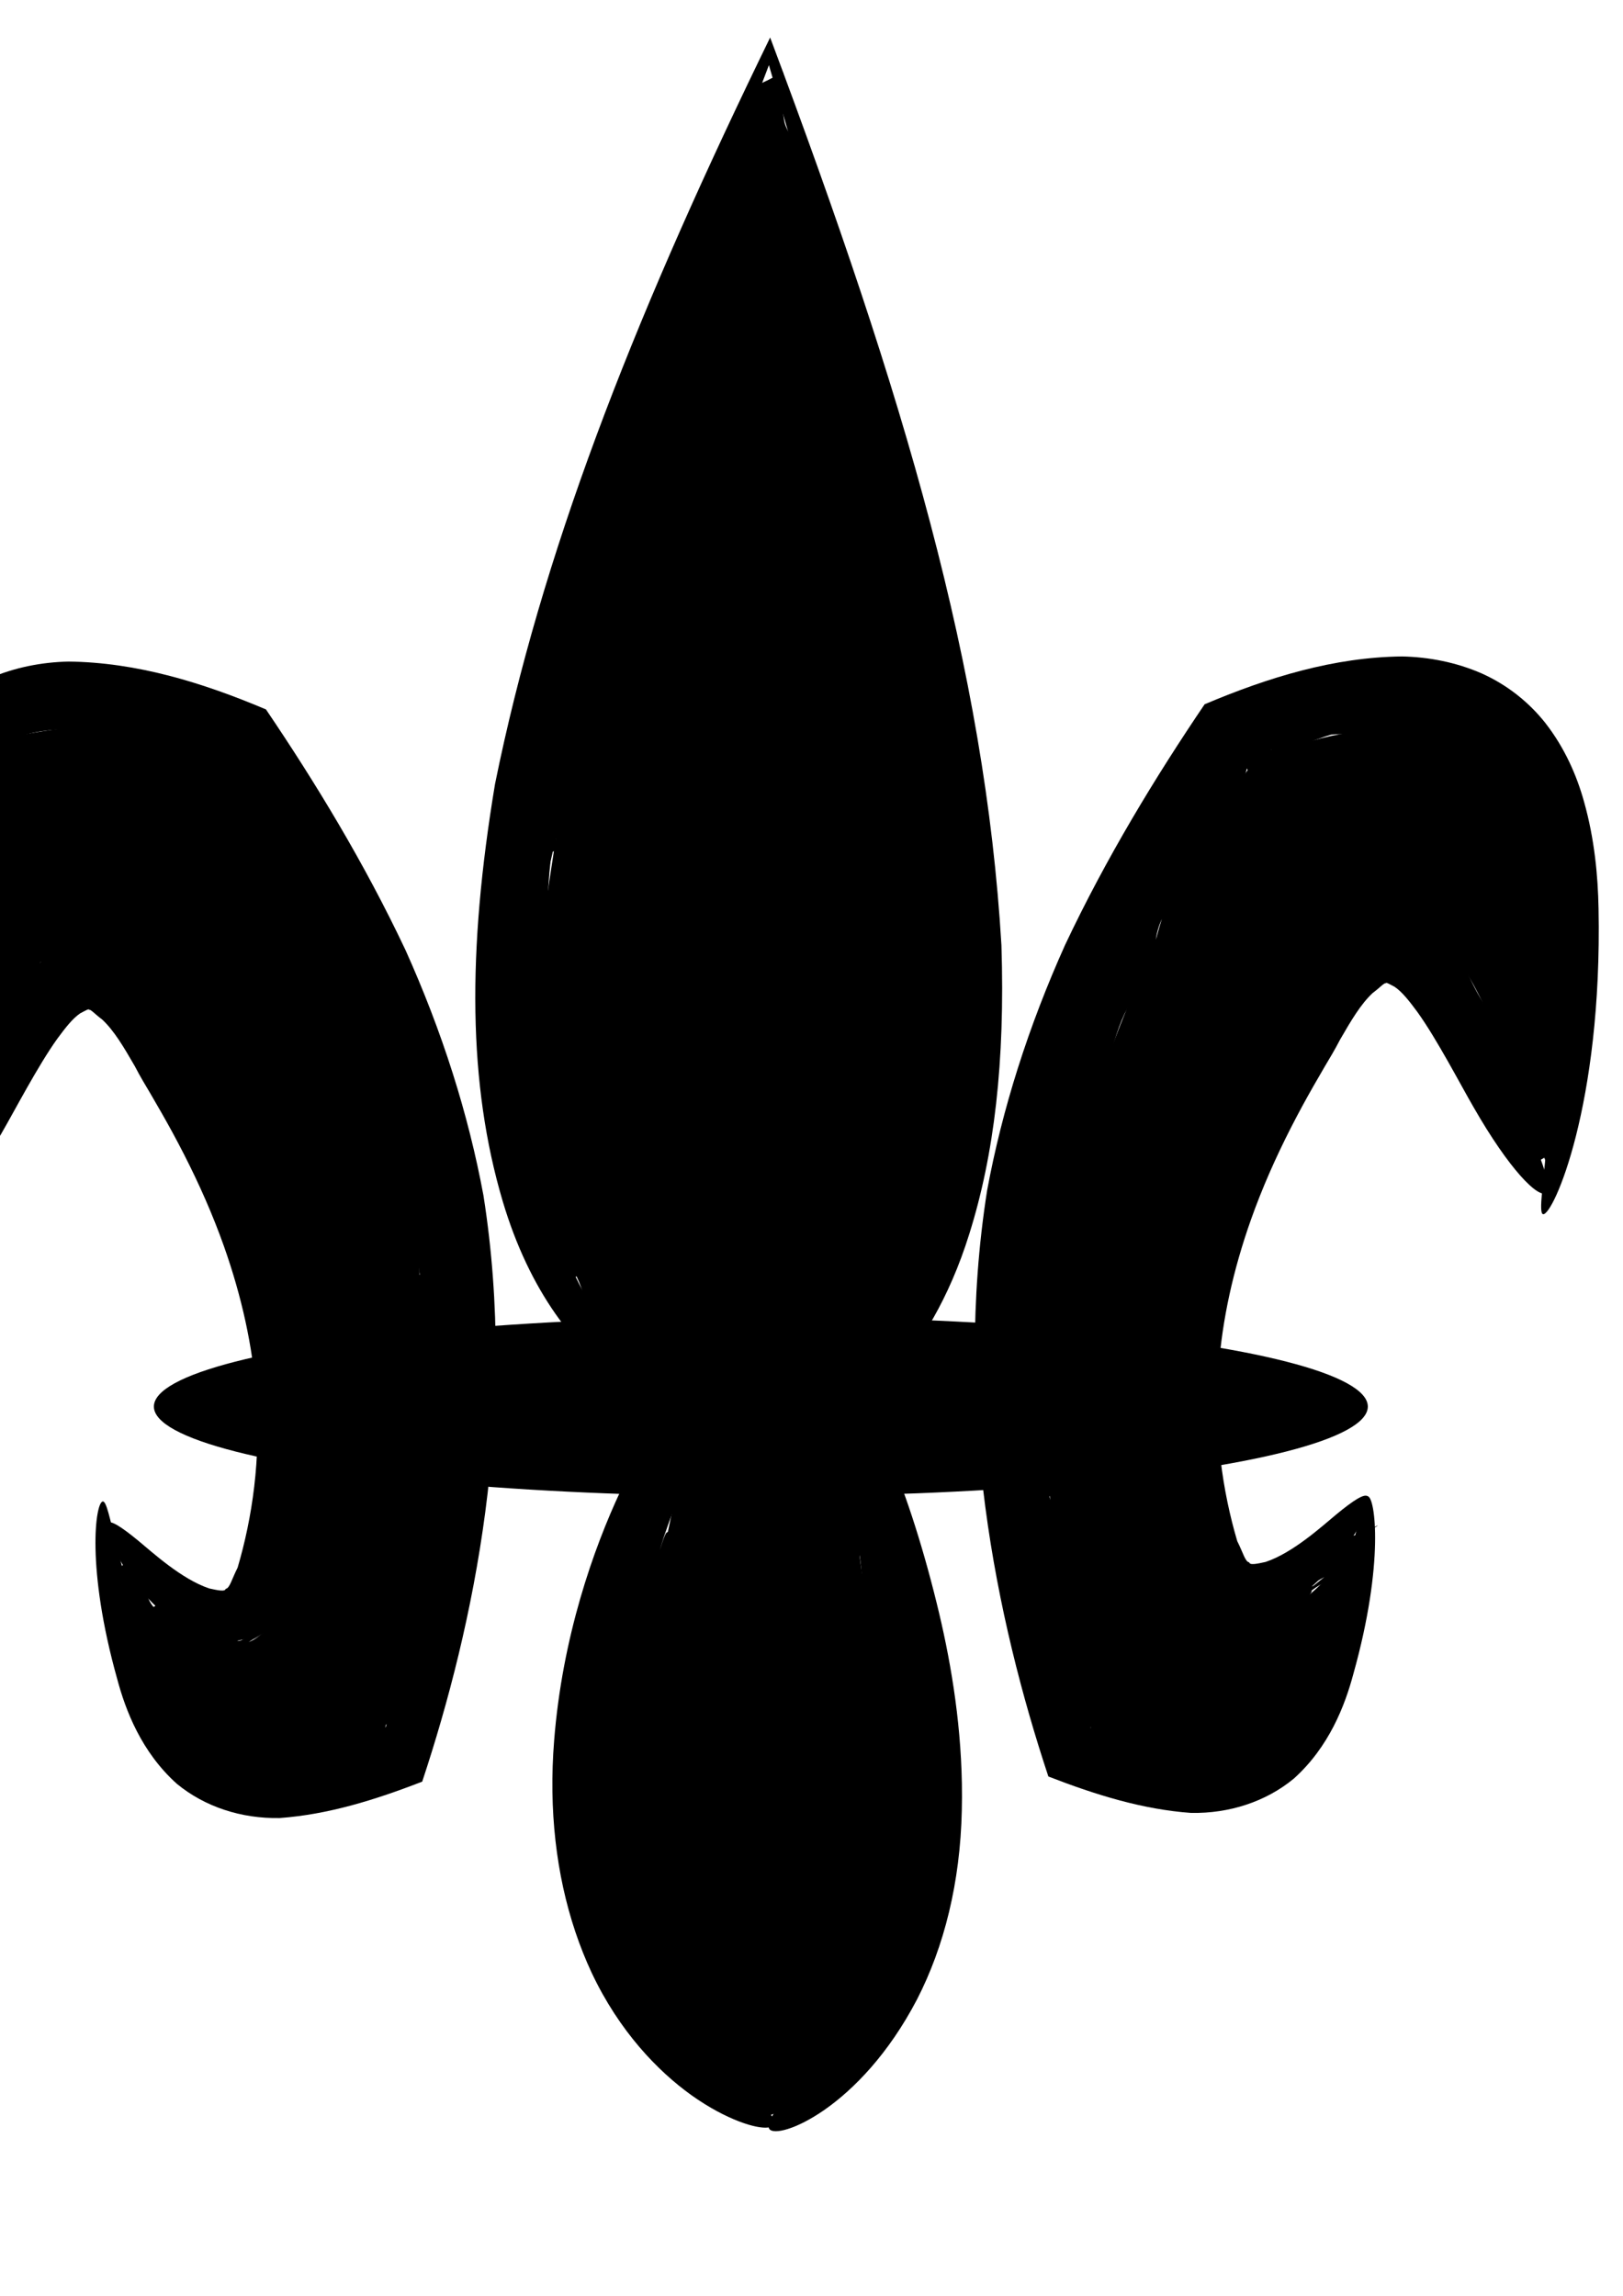 <?xml version="1.0" encoding="UTF-8" standalone="no"?>
<!-- Created with Inkscape (http://www.inkscape.org/) -->

<svg
   width="210mm"
   height="297mm"
   viewBox="0 0 210 297"
   version="1.1"
   id="svg5"
   inkscape:version="1.1.1 (c3084ef, 2021-09-22)"
   sodipodi:docname="fleurdl.svg"
   xmlns:inkscape="http://www.inkscape.org/namespaces/inkscape"
   xmlns:sodipodi="http://sodipodi.sourceforge.net/DTD/sodipodi-0.dtd"
   xmlns="http://www.w3.org/2000/svg"
   xmlns:svg="http://www.w3.org/2000/svg">
  <sodipodi:namedview
     id="namedview7"
     pagecolor="#505050"
     bordercolor="#eeeeee"
     borderopacity="1"
     inkscape:pageshadow="0"
     inkscape:pageopacity="0"
     inkscape:pagecheckerboard="0"
     inkscape:document-units="mm"
     showgrid="false"
     inkscape:lockguides="true"
     inkscape:zoom="0.47838805"
     inkscape:cx="466.14877"
     inkscape:cy="577.98266"
     inkscape:window-width="937"
     inkscape:window-height="723"
     inkscape:window-x="0"
     inkscape:window-y="23"
     inkscape:window-maximized="0"
     inkscape:current-layer="layer1" />
  <defs
     id="defs2">
    <inkscape:path-effect
       effect="skeletal"
       id="path-effect2464"
       is_visible="true"
       lpeversion="1"
       pattern="M 0,4.992 C 0,2.236 2.236,0 4.992,0 c 2.756,0 4.992,2.236 4.992,4.992 0,2.756 -2.236,4.992 -4.992,4.992 C 2.236,9.984 0,7.748 0,4.992 Z"
       copytype="single_stretched"
       prop_scale="1"
       scale_y_rel="false"
       spacing="0"
       normal_offset="0"
       tang_offset="0"
       prop_units="false"
       vertical_pattern="false"
       hide_knot="false"
       fuse_tolerance="0" />
    <inkscape:path-effect
       effect="skeletal"
       id="path-effect2460"
       is_visible="true"
       lpeversion="1"
       pattern="M 0,4.992 C 0,2.236 2.236,0 4.992,0 c 2.756,0 4.992,2.236 4.992,4.992 0,2.756 -2.236,4.992 -4.992,4.992 C 2.236,9.984 0,7.748 0,4.992 Z"
       copytype="single_stretched"
       prop_scale="1"
       scale_y_rel="false"
       spacing="0"
       normal_offset="0"
       tang_offset="0"
       prop_units="false"
       vertical_pattern="false"
       hide_knot="false"
       fuse_tolerance="0" />
    <inkscape:path-effect
       effect="skeletal"
       id="path-effect2125"
       is_visible="true"
       lpeversion="1"
       pattern="M 0,4.992 C 0,2.236 2.236,0 4.992,0 c 2.756,0 4.992,2.236 4.992,4.992 0,2.756 -2.236,4.992 -4.992,4.992 C 2.236,9.984 0,7.748 0,4.992 Z"
       copytype="single_stretched"
       prop_scale="1"
       scale_y_rel="false"
       spacing="0"
       normal_offset="0"
       tang_offset="0"
       prop_units="false"
       vertical_pattern="false"
       hide_knot="false"
       fuse_tolerance="0" />
    <inkscape:path-effect
       effect="skeletal"
       id="path-effect2087"
       is_visible="true"
       lpeversion="1"
       pattern="m 190.833,8.422 c 0,-2.756 -2.236,-4.992 -4.992,-4.992 -2.756,0 -4.992,2.236 -4.992,4.992 0,2.756 2.236,4.992 4.992,4.992 2.756,0 4.992,-2.236 4.992,-4.992 z"
       copytype="single_stretched"
       prop_scale="1"
       scale_y_rel="false"
       spacing="0"
       normal_offset="0"
       tang_offset="0"
       prop_units="false"
       vertical_pattern="false"
       hide_knot="false"
       fuse_tolerance="0" />
    <inkscape:path-effect
       effect="skeletal"
       id="path-effect1532"
       is_visible="true"
       lpeversion="1"
       pattern="M 0,4.992 C 0,2.236 2.236,0 4.992,0 c 2.756,0 4.992,2.236 4.992,4.992 0,2.756 -2.236,4.992 -4.992,4.992 C 2.236,9.984 0,7.748 0,4.992 Z"
       copytype="single_stretched"
       prop_scale="1"
       scale_y_rel="false"
       spacing="0"
       normal_offset="0"
       tang_offset="0"
       prop_units="false"
       vertical_pattern="false"
       hide_knot="false"
       fuse_tolerance="0" />
    <inkscape:path-effect
       effect="skeletal"
       id="path-effect533"
       is_visible="true"
       lpeversion="1"
       pattern="m 190.28,5.657 c 0,-2.756 -2.236,-4.992 -4.992,-4.992 -2.756,0 -4.992,2.236 -4.992,4.992 0,2.756 2.236,4.992 4.992,4.992 2.756,0 4.992,-2.236 4.992,-4.992 z"
       copytype="single_stretched"
       prop_scale="1"
       scale_y_rel="false"
       spacing="0"
       normal_offset="0"
       tang_offset="0"
       prop_units="false"
       vertical_pattern="false"
       hide_knot="false"
       fuse_tolerance="0" />
    <inkscape:path-effect
       effect="skeletal"
       id="path-effect51"
       is_visible="true"
       lpeversion="1"
       pattern="M 0,4.992 C 0,2.236 2.236,0 4.992,0 c 2.756,0 4.992,2.236 4.992,4.992 0,2.756 -2.236,4.992 -4.992,4.992 C 2.236,9.984 0,7.748 0,4.992 Z"
       copytype="single_stretched"
       prop_scale="1"
       scale_y_rel="false"
       spacing="0"
       normal_offset="0"
       tang_offset="0"
       prop_units="false"
       vertical_pattern="false"
       hide_knot="false"
       fuse_tolerance="0" />
    <inkscape:path-effect
       effect="skeletal"
       id="path-effect387"
       is_visible="true"
       lpeversion="1"
       pattern="M 0,4.992 C 0,2.236 2.236,0 4.992,0 c 2.756,0 4.992,2.236 4.992,4.992 0,2.756 -2.236,4.992 -4.992,4.992 C 2.236,9.984 0,7.748 0,4.992 Z"
       copytype="single_stretched"
       prop_scale="1"
       scale_y_rel="false"
       spacing="0"
       normal_offset="0"
       tang_offset="0"
       prop_units="false"
       vertical_pattern="false"
       hide_knot="false"
       fuse_tolerance="0" />
    <inkscape:path-effect
       effect="skeletal"
       id="path-effect141"
       is_visible="true"
       lpeversion="1"
       pattern="M 0,4.992 C 0,2.236 2.236,0 4.992,0 c 2.756,0 4.992,2.236 4.992,4.992 0,2.756 -2.236,4.992 -4.992,4.992 C 2.236,9.984 0,7.748 0,4.992 Z"
       copytype="single_stretched"
       prop_scale="1"
       scale_y_rel="false"
       spacing="0"
       normal_offset="0"
       tang_offset="0"
       prop_units="false"
       vertical_pattern="false"
       hide_knot="false"
       fuse_tolerance="0" />
    <inkscape:path-effect
       effect="skeletal"
       id="path-effect47"
       is_visible="true"
       lpeversion="1"
       pattern="M 0,4.992 C 0,2.236 2.236,0 4.992,0 c 2.756,0 4.992,2.236 4.992,4.992 0,2.756 -2.236,4.992 -4.992,4.992 C 2.236,9.984 0,7.748 0,4.992 Z"
       copytype="single_stretched"
       prop_scale="1"
       scale_y_rel="false"
       spacing="0"
       normal_offset="0"
       tang_offset="0"
       prop_units="false"
       vertical_pattern="false"
       hide_knot="false"
       fuse_tolerance="0" />
    <inkscape:path-effect
       effect="skeletal"
       id="path-effect43"
       is_visible="true"
       lpeversion="1"
       pattern="M 0,4.992 C 0,2.236 2.236,0 4.992,0 c 2.756,0 4.992,2.236 4.992,4.992 0,2.756 -2.236,4.992 -4.992,4.992 C 2.236,9.984 0,7.748 0,4.992 Z"
       copytype="single_stretched"
       prop_scale="1"
       scale_y_rel="false"
       spacing="0"
       normal_offset="0"
       tang_offset="0"
       prop_units="false"
       vertical_pattern="false"
       hide_knot="false"
       fuse_tolerance="0" />
    <inkscape:path-effect
       effect="skeletal"
       id="path-effect44"
       is_visible="true"
       lpeversion="1"
       pattern="m -0.366,4.993 c 0,-2.755 2.245,-4.992 5.011,-4.992 2.766,0 5.011,2.236 5.011,4.992 0,2.755 -2.245,4.992 -5.011,4.992 -2.766,0 -5.011,-2.236 -5.011,-4.992 z"
       copytype="single_stretched"
       prop_scale="1"
       scale_y_rel="false"
       spacing="0"
       normal_offset="0"
       tang_offset="0"
       prop_units="false"
       vertical_pattern="false"
       hide_knot="false"
       fuse_tolerance="0" />
  </defs>
  <g
     inkscape:label="Layer 1"
     inkscape:groupmode="layer"
     id="layer1">
    <path
       style="fill:#000000;stroke:none;stroke-width:0.265px;stroke-linecap:butt;stroke-linejoin:miter;stroke-opacity:1"
       d="m 89.021,181.398 c -0.009,0.037 -0.034,0.071 -0.075,0.1 -0.039,0.028 -0.092,0.052 -0.16,0.071 0,0 -1e-6,0 -1e-6,0 l 0,0 c -0.134,0.038 -0.323,0.057 -0.567,0.053 0,0 -2e-6,0 -2e-6,0 l 0,0 c -0.474,-0.008 -1.146,-0.105 -1.998,-0.341 l 0,0 c -1.624,-0.45 -3.911,-1.402 -6.491,-3.239 l 0,0 c -2.552,-1.816 -5.324,-4.442 -7.875,-8.098 l 0,0 c -2.73,-3.914 -5.079,-8.729 -6.809,-14.54 l 0,0 c -4.473,-15.097 -4.615,-32.263 -0.995,-53.98 l 2e-6,0 c 0,0 0,-1e-5 0,-1e-5 C 70.07,71.734 81.663,42.091 98.165,7.913 98.659,6.89 99.153,5.87 99.649,4.853 117.094,51.371 127.472,86.684 129.577,122.303 c 0.477,15.121 -0.933,27.048 -4.15,37.298 -2.668,8.574 -6.476,14.387 -9.655,17.951 -3.135,3.513 -5.388,4.753 -5.711,4.409 -0.322,-0.344 1.27,-2.23 3.532,-6.019 2.341,-3.922 5.01,-9.486 6.853,-17.682 2.208,-9.923 2.72,-20.886 1.632,-35.564 C 120.491,87.886 113.05,54.933 99.491,8.423 99.104,9.435 98.717,10.45 98.332,11.468 85.431,45.526 76.878,74.132 72.421,102.923 c 0,0 0,1e-5 0,1e-5 l 0,0 c -4.061,21.154 -4.929,36.621 -1.694,50.994 l 0,0 c 1.211,5.425 2.887,9.872 4.967,13.615 l 0,0 c 1.937,3.489 4.042,6.095 6.058,8.078 l 0,0 c 2.049,2.014 3.828,3.264 5.155,4.14 l 0,0 c 0.652,0.431 1.244,0.805 1.578,1.044 l 0,0 c 0,0 1e-6,0 1e-6,0 0.185,0.132 0.327,0.247 0.417,0.343 l 0,0 c 0,0 1e-6,0 1e-6,0 0.046,0.05 0.08,0.095 0.1,0.137 0.021,0.044 0.028,0.085 0.019,0.122 z"
       id="path42"
       inkscape:path-effect="#path-effect44"
       inkscape:original-d="M 89.020909,181.39792 C 88.933401,181.37614 29.235036,168.37362 99.569694,6.6380525 132.01021,103.92391 133.65296,159.87592 110.06145,181.96089"
       sodipodi:nodetypes="ccc" />
    <path
       style="fill:#000000;stroke:none;stroke-width:0.265px;stroke-linecap:butt;stroke-linejoin:miter;stroke-opacity:1"
       d="m 88.22,181.622 c 1.176,0.497 0.198,5.508 -1.61,13.403 -1.746,7.629 -4.442,18.951 -5.019,30.811 10e-7,0 0,0 0,0 -0.089,1.905 -0.128,3.845 -0.1,5.799 0.107,7.613 1.207,14.248 3.374,20.091 0,0 2e-6,0 2e-6,0 2.337,6.411 5.661,11.281 8.674,14.864 1.557,1.855 3.047,3.403 4.168,4.599 1.744,1.873 2.757,3.045 2.4,3.687 -0.31,0.558 -1.932,0.547 -4.53,-0.456 -1.686,-0.649 -3.803,-1.729 -6.093,-3.36 -4.387,-3.133 -9.367,-8.31 -12.917,-15.826 0,0 -2e-6,0 -2e-6,0 -3.189,-6.827 -4.968,-14.767 -5.089,-23.459 -0.031,-2.238 0.049,-4.434 0.22,-6.572 0,0 10e-7,-10e-6 10e-7,-10e-6 1.044,-13.407 5.093,-24.872 8.614,-32.365 3.58,-7.621 6.732,-11.713 7.909,-11.216 z"
       id="path45"
       inkscape:path-effect="#path-effect47"
       inkscape:original-d="m 88.219882,181.62226 c -29.831456,70.63139 5.857533,89.90553 11.886268,93.25483"
       sodipodi:nodetypes="cc" />
    <path
       style="fill:#000000;stroke:none;stroke-width:0.265px;stroke-linecap:butt;stroke-linejoin:miter;stroke-opacity:1"
       d="m 110.061,180.855 c 1.886,-0.525 7.069,9.961 11.157,26.615 1.658,6.72 3.087,14.728 3.24,23.263 0.021,1.167 0.018,2.328 -0.01,3.482 -0.204,9.292 -2.266,17.583 -5.799,24.451 -7.426,14.202 -18.029,18.208 -19.096,16.764 -0.534,-0.722 0.976,-2.755 3.376,-6.08 2.342,-3.244 5.725,-8.091 7.972,-14.181 2.279,-6.01 3.436,-12.929 3.585,-21.154 0.016,-1.026 0.015,-2.062 -0.003,-3.109 -0.126,-7.57 -1.118,-15.21 -2.044,-21.724 -2.333,-16.265 -4.265,-27.802 -2.379,-28.327 z"
       id="path385"
       inkscape:path-effect="#path-effect387"
       inkscape:original-d="m 110.06145,180.85474 c 10.35431,37.17063 18.23101,73.33186 -10.508379,94.57542"
       sodipodi:nodetypes="cc" />
    <path
       style="fill:#000000;stroke:none;stroke-width:0.265px;stroke-linecap:butt;stroke-linejoin:miter;stroke-opacity:1"
       d="m 176.983,193.575 c 0.947,0.108 2.17,8.56 -1.869,22.965 -1.088,4.082 -3.14,9.455 -7.717,13.561 -3.621,2.986 -8.364,4.522 -13.296,4.428 -6.234,-0.451 -12.25,-2.304 -18.452,-4.71 0,0 -10e-6,-1e-5 -10e-6,-1e-5 -6.749,-20.352 -12.388,-47.522 -7.926,-75.822 0.979,-5.281 2.307,-10.547 3.965,-15.778 1.75,-5.522 3.819,-10.855 6.119,-15.968 5.349,-11.331 11.716,-21.769 18.059,-31.141 8.276,-3.5 16.741,-6.089 25.543,-6.19 3.502,0.077 7.028,0.763 10.331,2.208 3.305,1.486 6.084,3.722 8.189,6.371 2.536,3.248 4.092,6.832 5.032,10.222 1.359,4.83 1.794,9.584 1.875,13.794 0.506,25.529 -5.916,39.806 -7.177,39.558 -1.261,-0.248 2.772,-15.501 0.502,-39.182 -0.375,-3.87 -1.012,-8.053 -2.376,-11.925 -0.962,-2.686 -2.235,-5.333 -4.049,-7.344 -1.422,-1.614 -3.258,-2.956 -5.301,-3.754 -2.084,-0.855 -4.528,-1.18 -7.147,-1.188 -6.301,-0.311 -12.674,1.686 -19.691,4.36 -5.32,8.717 -10.546,18.19 -14.721,28.248 -2.122,4.82 -4.041,9.813 -5.672,14.948 -1.545,4.866 -2.792,9.734 -3.719,14.595 -5.493,24.668 -1.713,49.521 3.401,68.974 0,0 1e-5,0 1e-5,0 4.943,1.455 9.151,2.574 13.441,2.449 3.548,0.17 6.791,-0.463 9.009,-2.187 3.287,-2.244 5.355,-6.645 6.846,-10.195 5.14,-12.744 5.853,-21.406 6.801,-21.298 z"
       id="path49"
       inkscape:path-effect="#path-effect51"
       inkscape:original-d="m 176.98324,193.57542 c -4.2256,37.09276 -13.84639,42.3526 -38.71508,33.73742 -16.67637,-55.95584 -5.24826,-92.85991 20.46368,-132.737423 34.16085,-13.79239 53.79989,-3.079227 40.92737,62.497203"
       sodipodi:nodetypes="cccc" />
    <path
       d="M 30.419,179.196"
       style="fill:#000000;stroke:none;stroke-width:0.07px;stroke-linecap:butt;stroke-linejoin:miter;stroke-opacity:1"
       id="path382" />
    <path
       d="M 24.888,124.441"
       style="fill:#000000;stroke:none;stroke-width:0.07px;stroke-linecap:butt;stroke-linejoin:miter;stroke-opacity:1"
       id="path382-4" />
    <path
       style="fill:#000000;stroke:none;stroke-width:0.265px;stroke-linecap:butt;stroke-linejoin:miter;stroke-opacity:1"
       d="m -9.38,157.737 c 1.261,-0.248 -2.772,-15.501 -0.502,-39.182 0.375,-3.87 1.012,-8.053 2.376,-11.925 0.962,-2.686 2.235,-5.333 4.049,-7.344 1.422,-1.614 3.258,-2.956 5.301,-3.754 2.084,-0.855 4.528,-1.18 7.147,-1.188 6.301,-0.311 12.674,1.686 19.691,4.36 5.32,8.717 10.546,18.19 14.721,28.248 2.122,4.82 4.041,9.813 5.672,14.948 1.545,4.866 2.792,9.734 3.719,14.595 5.493,24.668 1.713,49.521 -3.401,68.974 0,0 -8e-6,0 -8e-6,0 -4.943,1.455 -9.151,2.574 -13.441,2.449 -3.548,0.17 -6.791,-0.463 -9.009,-2.187 -3.287,-2.244 -5.355,-6.645 -6.846,-10.195 -5.14,-12.744 -5.853,-21.406 -6.801,-21.298 -0.947,0.108 -2.17,8.56 1.869,22.965 1.088,4.082 3.14,9.455 7.717,13.561 3.621,2.986 8.364,4.522 13.296,4.428 6.234,-0.451 12.25,-2.304 18.452,-4.71 -10e-7,0 1e-5,-1e-5 1e-5,-1e-5 6.749,-20.352 12.388,-47.522 7.926,-75.822 -0.979,-5.281 -2.307,-10.547 -3.965,-15.778 C 56.841,133.361 54.772,128.029 52.472,122.916 47.123,111.585 40.756,101.147 34.413,91.775 26.137,88.275 17.672,85.685 8.87,85.584 c -3.501,0.077 -7.028,0.763 -10.331,2.208 -3.305,1.486 -6.084,3.722 -8.189,6.371 -2.536,3.248 -4.092,6.832 -5.032,10.222 -1.359,4.83 -1.794,9.584 -1.875,13.794 -0.506,25.529 5.916,39.806 7.177,39.558 z"
       id="path49-8"
       inkscape:path-effect="#path-effect533"
       inkscape:original-d="m 13.296278,194.24003 c 4.2256,37.09276 13.84639,42.3526 38.71508,33.73742 16.67637,-55.95584 5.24826,-92.85991 -20.46368,-132.737422 -34.1608501,-13.79239 -53.79989,-3.079227 -40.9273701,62.497202"
       sodipodi:nodetypes="cccc" />
    <path
       style="fill:#000000;stroke:none;stroke-width:0.265px;stroke-linecap:butt;stroke-linejoin:miter;stroke-opacity:1"
       d="m 176.983,193.575 c 0.454,0.367 -0.017,1.924 -1.486,4.504 -1.282,2.252 -4.113,6.585 -9.039,9.552 -1.742,1.126 -4.376,1.813 -7.543,0.859 -3.047,-1.462 -5.065,-3.9 -5.966,-6.331 -2.957,-7.08 -4.978,-15.855 -4.706,-25.682 0.223,-7.2 1.626,-14.624 4.214,-22.015 0.394,-1.128 0.814,-2.251 1.257,-3.37 1.801,-4.543 3.926,-8.816 6.212,-12.791 1.063,-1.851 2.159,-3.634 3.238,-5.34 0.756,-1.209 1.421,-2.185 1.926,-3.093 1.668,-2.815 3.688,-5.639 6.427,-8.096 1.643,-1.662 4.216,-2.961 7.459,-3.24 3.01,0.117 5.327,1.241 6.841,2.73 1.963,1.818 3.269,3.782 4.202,5.511 2.761,4.951 4.667,10.559 5.893,14.029 3.082,8.45 5.131,12.82 4.299,13.505 -1.109,0.914 -4.967,-3.076 -9.545,-11.072 -1.746,-3.007 -4.724,-8.768 -7.264,-12.309 -0.99,-1.336 -1.943,-2.589 -2.954,-3.269 -0.674,-0.347 -1.165,-0.658 -1.146,-0.432 -0.157,-0.156 -0.7,0.499 -1.692,1.236 -1.549,1.449 -2.774,3.535 -4.223,6.038 -0.69,1.345 -1.382,2.464 -1.981,3.481 -0.985,1.684 -1.972,3.399 -2.905,5.117 -2.012,3.709 -3.9,7.612 -5.51,11.673 -0.397,1.001 -0.773,2.002 -1.127,3.002 -2.32,6.557 -3.724,12.982 -4.174,19.179 -0.639,8.322 0.496,15.973 2.397,22.418 0.773,1.528 1.032,2.691 1.547,2.74 0.061,0.412 1.072,0.181 2.12,-0.047 3.588,-1.198 7.341,-4.658 9.152,-6.149 2.229,-1.836 3.603,-2.721 4.076,-2.339 z"
       id="path1530"
       inkscape:path-effect="#path-effect1532"
       inkscape:original-d="m 176.98324,193.57542 c -8.56362,10.58737 -16.28478,17.07417 -20.46369,7.18994 -12.07142,-33.60256 9.54462,-62.59699 12.72068,-68.58101 15.34669,-26.18253 20.92055,9.91537 30.97206,22.12291"
       sodipodi:nodetypes="cccc" />
    <path
       style="fill:#000000;stroke:none;stroke-width:0.265px;stroke-linecap:butt;stroke-linejoin:miter;stroke-opacity:1"
       d="m -9.38,157.737 c 1.109,0.914 4.967,-3.076 9.545,-11.072 1.746,-3.007 4.724,-8.768 7.264,-12.309 0.99,-1.336 1.943,-2.589 2.954,-3.269 0.674,-0.347 1.165,-0.658 1.146,-0.432 0.157,-0.156 0.7,0.499 1.692,1.236 1.549,1.449 2.774,3.535 4.223,6.038 0.69,1.345 1.382,2.464 1.981,3.481 0.985,1.684 1.972,3.399 2.905,5.117 2.012,3.709 3.9,7.612 5.51,11.673 0.397,1.001 0.773,2.002 1.128,3.002 2.32,6.557 3.724,12.982 4.174,19.179 0.639,8.322 -0.496,15.973 -2.397,22.418 -0.773,1.528 -1.032,2.691 -1.547,2.74 -0.061,0.412 -1.072,0.181 -2.12,-0.047 -3.588,-1.198 -7.341,-4.658 -9.152,-6.149 -2.229,-1.836 -3.603,-2.721 -4.076,-2.339 -0.454,0.367 0.017,1.924 1.486,4.504 1.282,2.252 4.113,6.585 9.039,9.552 1.742,1.126 4.376,1.813 7.543,0.859 3.047,-1.462 5.065,-3.9 5.966,-6.331 2.957,-7.08 4.978,-15.855 4.706,-25.682 -0.223,-7.2 -1.626,-14.624 -4.214,-22.015 -0.394,-1.128 -0.814,-2.251 -1.257,-3.37 -1.801,-4.543 -3.926,-8.816 -6.212,-12.791 -1.063,-1.851 -2.159,-3.634 -3.238,-5.34 -0.756,-1.209 -1.421,-2.185 -1.926,-3.093 -1.668,-2.815 -3.688,-5.639 -6.427,-8.096 -1.643,-1.662 -4.216,-2.961 -7.459,-3.24 -3.01,0.117 -5.327,1.241 -6.841,2.73 -1.963,1.818 -3.269,3.782 -4.202,5.511 -2.761,4.951 -4.667,10.559 -5.893,14.029 -3.082,8.45 -5.131,12.82 -4.299,13.505 z"
       id="path1530-5"
       inkscape:path-effect="#path-effect2087"
       inkscape:original-d="m 13.849358,197.00539 c 8.56362,10.58737 16.28478,17.07417 20.46369,7.18994 12.07142,-33.60256 -9.54462,-62.59699 -12.72068,-68.58101 -15.3466897,-26.18253 -20.9205497,9.91537 -30.9720557,22.12291"
       sodipodi:nodetypes="cccc" />
    <path
       style="fill:#000000;stroke:none;stroke-width:2.09"
       d="m 365.673,1019.57 c -34.392,-37.997 -50.264,-73.066 -55.339,-122.268 -3.909,-37.901 0.092,-75.965 15.653,-148.914 5.032,-23.592 9.467,-47.725 9.855,-53.629 l 0.705,-10.735 -14.632,-11.293 C 294.473,651.552 276.363,619.302 267.535,575.892 257.496,526.526 258.776,484.684 272.9,400.503 292.862,281.532 314.427,202.64 364.09,66.891 c 5.258,-14.371 10.216,-26.856 11.019,-27.745 0.803,-0.888 7.84,21.111 15.639,48.889 45.529,162.158 63.064,258.924 70.366,388.317 4.828,85.549 -5.864,143.137 -35.76,192.617 -4.844,8.017 -9.64,14.577 -10.658,14.577 -3.895,0 -1.53,30.799 6.833,89.016 7.756,53.985 8.704,64.913 8.87,102.252 0.122,27.315 -0.761,46.155 -2.547,54.349 -4.089,18.765 -10.661,38.21 -17.66,52.259 -7.191,14.432 -30.437,49.123 -32.917,49.123 -0.918,0 -6.138,-4.938 -11.601,-10.974 z"
       id="path2750"
       transform="scale(0.265)" />
    <path
       style="fill:#000000;stroke-width:2.09"
       d="M 119.15,859.271 C 102.938,855.324 92.878,846.119 82.681,825.901 76.971,814.58 63.756,779.279 63.756,775.348 c 0,-1.061 3.527,1.994 7.839,6.789 13.008,14.468 24.429,20.558 38.552,20.558 11.073,0 12.883,-0.681 20.828,-7.839 9.868,-8.89 16.614,-22.615 22.638,-46.053 19.434,-75.618 4.923,-146.567 -47.747,-233.449 -14.456,-23.846 -32.407,-45.234 -42.226,-50.312 -10.076,-5.21 -22.099,-6.03 -32.149,-2.192 -19.367,7.396 -31.666,27.271 -53.677,86.742 -10.561,28.534 -11.243,29.759 -12.79,22.994 -3.14,-13.73 -4.351,-91.991 -1.824,-117.935 6.877,-70.61 27.501,-97.31 75.054,-97.165 18.306,0.056 60.462,10.564 68.791,17.147 3.962,3.132 26.747,43.859 41.259,73.747 26.145,53.851 42.116,100.899 52.805,155.561 5.121,26.187 5.563,32.689 5.695,83.785 0.156,60.314 -1.228,73.659 -13.718,132.241 l -6.579,30.859 -10.903,3.169 c -22.604,6.571 -43.215,8.497 -56.451,5.275 z"
       id="path2826"
       transform="scale(0.265)" />
    <path
       style="fill:#000000;stroke-width:2.09"
       d="m 549.325,853.185 c -7.139,-1.901 -13.852,-4.397 -14.918,-5.546 -2.454,-2.648 -11.587,-41.909 -15.804,-67.936 -6.29,-38.83 -8.086,-66.917 -6.932,-108.45 1.978,-71.184 15.523,-127.61 48.722,-202.951 12.88,-29.231 43.746,-87.065 50.518,-94.658 1.798,-2.016 12.292,-6.578 23.32,-10.137 26.287,-8.484 56.657,-10.556 73.367,-5.006 27.548,9.15 42.299,36.603 47.97,89.276 2.327,21.611 2.53,81.076 0.358,104.746 l -1.308,14.256 -12.27,-33.069 c -24.428,-65.835 -40.095,-86.475 -65.528,-86.327 -19.888,0.115 -36.312,14.44 -59.302,51.722 -42.552,69.002 -60.659,127.201 -57.71,185.487 1.359,26.865 3.611,38.869 12.292,65.523 9.187,28.21 20.838,40.04 39.433,40.04 12.285,0 22.125,-5.278 35.956,-19.287 6.611,-6.696 12.02,-11.708 12.02,-11.138 0,4.156 -17.492,52.97 -22.624,63.138 -13.928,27.591 -24.735,34.284 -54.856,33.976 -11.046,-0.113 -25.431,-1.722 -32.701,-3.658 z"
       id="path2865"
       transform="scale(0.265)" />
    <path
       style="fill:#000000;stroke-width:0.265"
       id="path3007"
       d="m 50.969,222.576 c -0.139,-3.833 -0.13,-7.669 -0.118,-11.504 0.092,-3.367 0.293,-6.746 1.093,-10.026 0.605,-1.758 1.072,-3.59 1.933,-5.246 0.093,-0.152 0.161,-0.322 0.278,-0.456 0.085,-0.098 0.43,-0.292 0.317,-0.227 -1.038,0.605 -2.067,1.226 -3.097,1.845 -0.116,0.07 0.26,-0.082 0.376,-0.152 1.177,-0.706 2.338,-1.44 3.507,-2.16 0.163,-1.353 0.087,-2.718 0.189,-4.076 0.086,-0.89 0.112,-1.854 0.52,-2.676 0.069,-0.14 0.431,-0.44 0.294,-0.364 -3.331,1.843 -3.614,0.806 -3.096,2.225 0.557,3.146 0.686,6.362 0.835,9.551 0.209,2.837 -0.062,5.68 -0.667,8.453 -0.63,2.287 -1.228,4.583 -1.958,6.841 -0.452,1.708 -1.012,3.391 -1.403,5.115 -0.169,0.612 -0.324,1.229 -0.494,1.84 -0.038,0.138 -0.047,0.292 -0.128,0.41 -0.028,0.041 -0.191,0.028 -0.15,7e-5 1.156,-0.763 2.341,-1.479 3.511,-2.219 -0.271,-3.921 -0.209,-7.857 -0.185,-11.785 0.061,-2.608 -0.097,-5.224 0.298,-7.809 0.394,-2.484 1.37,-4.806 2.243,-7.147 0.102,-0.243 0.186,-0.494 0.306,-0.728 0.066,-0.129 0.377,-0.425 0.249,-0.356 -1.121,0.605 -3.365,0.713 -3.268,1.983 0.014,0.181 0.059,0.359 0.081,0.539 0.089,1.168 -0.133,2.341 -0.275,3.496 -0.483,3.912 -0.876,7.833 -1.168,11.764 -0.044,1.653 -0.217,3.288 -0.56,4.905 -0.092,0.43 -0.143,0.865 -0.184,1.302 0,0 3.544,-1.764 3.544,-1.764 v 0 c 0.039,-0.421 0.098,-0.84 0.173,-1.256 0.259,-1.616 0.399,-3.239 0.399,-4.878 0.2,-3.921 0.531,-7.837 1.143,-11.717 0.2,-1.193 0.588,-2.479 0.428,-3.701 -0.021,-0.115 -0.2,-1.145 -0.363,-1.077 -3.143,1.302 -3.268,1.085 -3.981,3.109 -0.837,2.372 -1.798,4.716 -2.204,7.214 -0.363,2.587 -0.136,5.197 -0.16,7.802 0.031,3.973 0.061,7.946 0.018,11.919 1.212,-0.372 2.439,-0.697 3.635,-1.117 0.018,-0.006 0.439,-2.329 0.602,-2.421 0.386,-1.702 0.892,-3.375 1.354,-5.057 0.697,-2.28 1.323,-4.582 1.951,-6.882 0.527,-2.791 0.737,-5.63 0.486,-8.467 -0.171,-3.26 -0.243,-6.55 -0.683,-9.783 -0.819,-1.832 -0.192,-0.986 -3.921,1.28 -0.301,0.183 -0.534,1.869 -0.57,2.157 -0.042,0.34 -0.064,0.681 -0.096,1.022 -0.095,1.273 0.068,2.707 -0.401,3.9 1.084,-0.621 2.165,-1.248 3.253,-1.864 0.055,-0.031 -0.094,0.089 -0.154,0.11 -0.079,0.028 -0.177,-0.007 -0.25,0.034 -1.222,0.686 -2.437,1.387 -3.62,2.139 -0.179,0.114 -0.428,0.655 -0.502,0.794 -0.761,1.7 -1.271,3.501 -1.806,5.282 -0.708,3.297 -0.889,6.671 -0.926,10.037 0.012,3.875 0.019,7.751 -0.118,11.624 0,0 3.491,-1.779 3.491,-1.779 z" />
    <path
       style="fill:#000000;stroke-width:0.265"
       id="path3009"
       d="m 57.053,183.861 c -0.165,-3.093 -0.361,-6.184 -0.472,-9.28 -0.067,-1.976 -0.101,-3.954 -0.088,-5.931 -0.068,-1.183 -0.318,-2.352 -0.419,-3.542 -0.399,-1.734 -0.145,-1.356 -3.796,1.367 -0.243,0.181 -0.017,0.606 -0.027,0.91 -0.058,1.635 -0.113,3.269 -0.16,4.904 -0.066,2.615 -0.131,5.229 -0.168,7.844 0.192,2.189 0.376,4.376 0.644,6.556 0.157,1.325 0.325,2.649 0.407,3.981 0.048,0.962 0.048,1.925 0.033,2.888 -0.261,1.447 -0.255,1.247 3.508,-2.057 0.223,-0.196 -0.027,-0.593 -0.038,-0.889 -0.065,-1.913 -0.171,-3.81 -0.324,-5.718 -0.477,-4.433 -1.114,-8.845 -1.548,-13.282 -0.263,-2.663 -0.337,-5.337 -0.364,-8.011 -0.013,-1.641 0.002,-3.283 0.046,-4.923 0.041,-0.617 0.035,-1.22 -0.075,-1.828 -0.502,-1.873 -1.117,-3.712 -1.742,-5.547 -0.49,-1.464 -0.946,-2.941 -1.495,-4.384 -0.829,-1.157 -0.907,-2.501 -1.108,-3.868 -0.328,-1.784 -0.609,-3.581 -1.319,-5.26 -0.785,-1.361 -1.267,-2.877 -1.745,-4.368 -0.615,-1.858 -1.115,-3.751 -1.672,-5.627 -0.634,-1.946 -1.3,-3.884 -1.93,-5.833 -0.451,-1.655 -1.101,-3.242 -1.701,-4.846 -0.149,-0.855 -0.693,-1.376 -1.27,-1.951 -0.66,-1.486 -1.592,-2.833 -2.521,-4.16 -1.145,-1.476 -2.271,-2.961 -3.305,-4.517 -0.807,-1.1 -1.467,-2.268 -2.026,-3.512 -0.585,-1.229 -1.432,-2.285 -2.442,-3.185 C 29.098,98.953 28.438,97.962 27.621,97.101 26.969,96.359 26.293,95.645 25.362,95.28 24.369,94.991 23.355,94.809 22.329,94.684 20.848,94.546 19.357,94.551 17.87,94.54 16.131,94.387 14.408,94.174 12.662,94.112 9.524,93.925 6.419,94.417 3.343,94.966 c -2.174,0.435 -5.851,1.158 -6.667,3.387 -0.191,1.098 -0.63,2.146 -1.11,3.146 -0.517,1.003 -0.923,1.997 -1.102,3.109 -0.018,0.133 -0.02,0.268 -0.053,0.398 -0.105,0.415 -0.449,0.605 -0.243,0.487 1.962,-1.12 3.532,-0.952 3.285,-2.37 0.011,-0.121 0.023,-0.242 0.034,-0.364 0,0 -3.515,1.774 -3.515,1.774 v 0 c 0.001,0.146 0.002,0.292 0.003,0.438 0.547,3.108 4.031,-0.21 4.018,-2.087 0.194,-1.063 0.65,-2.027 1.112,-2.999 0.467,-1.023 0.862,-2.071 1.159,-3.156 0.872,-1.242 0.365,-0.429 -2.878,1.405 -0.136,0.077 0.281,-0.135 0.426,-0.194 0.803,-0.328 1.639,-0.562 2.499,-0.687 3.047,-0.604 6.131,-1.141 9.252,-0.914 1.73,0.089 3.447,0.274 5.167,0.476 1.471,0.006 2.944,0.006 4.411,0.127 1.002,0.106 1.984,0.286 2.955,0.546 0.918,0.269 1.576,0.928 2.198,1.64 0.84,0.858 1.47,1.883 2.311,2.736 1.003,0.828 1.85,1.824 2.389,3.019 0.573,1.259 1.203,2.475 2.06,3.567 1.052,1.55 2.212,3.014 3.361,4.492 0.94,1.353 1.836,2.743 2.433,4.286 0.527,0.558 1.116,0.939 1.242,1.787 0.645,1.573 1.284,3.152 1.757,4.787 0.626,1.95 1.27,3.894 1.891,5.844 0.556,1.877 1.116,3.753 1.69,5.625 0.472,1.508 0.922,3.052 1.717,4.426 0.705,1.634 1.055,3.378 1.338,5.13 0.164,1.41 0.192,2.815 1.076,3.993 0.58,1.42 1.031,2.891 1.55,4.334 0.635,1.811 1.238,3.638 1.63,5.519 0.05,0.594 0.025,1.187 0.045,1.783 0.03,1.626 0.038,3.253 0.054,4.88 0.045,2.669 0.14,5.341 0.477,7.992 0.52,4.416 1.166,8.816 1.595,13.242 0.121,1.991 0.174,2.31 0.169,4.241 -0.001,0.517 -0.026,1.033 -0.042,1.55 -0.01,0.309 -0.342,0.97 -0.036,0.927 3.74,-0.527 3.77,-0.199 3.512,-1.521 -0.014,-0.972 -0.004,-1.944 -0.046,-2.916 -0.119,-1.321 -0.364,-2.626 -0.521,-3.943 -0.281,-2.17 -0.434,-4.35 -0.582,-6.533 -0.021,-2.59 -0.034,-5.18 0.043,-7.769 0.046,-1.263 0.068,-2.269 0.168,-3.526 0.037,-0.47 0.069,-0.942 0.145,-1.407 0.042,-0.255 0.462,-0.811 0.211,-0.748 -3.755,0.948 -3.759,0.433 -3.303,1.972 0.11,1.179 0.288,2.347 0.389,3.523 0.053,1.961 0.11,3.922 0.214,5.882 0.168,3.107 0.411,6.222 0.329,9.334 0,0 3.491,-1.779 3.491,-1.779 z" />
    <path
       style="fill:#000000;stroke-width:0.265"
       id="path3011"
       d="m -0.754,96.264 c 0.711,-0.158 1.405,-0.385 2.103,-0.592 0,0 3.097,-2.391 3.097,-2.391 v 0 c -0.681,0.205 -1.357,0.448 -2.056,0.579 0,0 -3.144,2.404 -3.144,2.404 z" />
    <path
       style="fill:#000000;stroke-width:0.265"
       id="path3013"
       d="m -6.188,99.61 c 0.095,1.575 -0.459,3.092 -1.041,4.529 -0.544,1.179 -1.125,2.313 -1.554,3.543 -0.625,1.639 -0.857,3.356 -1.025,5.091 -0.312,2.193 -0.521,4.398 -0.668,6.607 -0.082,1.344 -0.112,2.692 -0.126,4.038 0.007,1.301 0.02,2.603 0.022,3.904 -0.003,1.004 -0.021,2.007 -0.025,3.011 -0.019,0.365 -0.009,0.692 0.082,1.044 0,0 3.482,-1.877 3.482,-1.877 v 0 c -0.065,-0.318 -0.059,-0.632 -0.05,-0.957 -0.004,-0.995 -0.024,-1.989 -0.028,-2.984 -1.021e-4,-1.307 0.007,-2.614 0.014,-3.921 -0.003,-1.329 0.003,-2.659 0.072,-3.986 0.122,-2.204 0.336,-4.399 0.658,-6.584 0.192,-1.724 0.491,-3.417 1.131,-5.038 0.444,-1.205 1.047,-2.327 1.525,-3.517 0.568,-1.509 1.067,-3.069 1.06,-4.7 0,0 -3.527,1.797 -3.527,1.797 z" />
    <path
       style="fill:#000000;stroke-width:0.265"
       id="path3015"
       d="m -12.263,131.263 c 0.037,1.406 0.032,2.812 0.014,4.218 -0.13,0.774 0.174,1.46 0.338,2.196 0.207,1.3 0.604,2.558 0.892,3.841 0.284,1.351 0.373,2.728 0.417,4.104 0.133,0.963 0.331,1.916 0.466,2.879 0.065,0.425 0.076,0.855 0.075,1.284 0.012,0.61 0.01,1.22 0.005,1.829 0.001,0.421 -0.014,0.843 -0.01,1.264 0,0 3.54,-1.803 3.54,-1.803 v 0 c 0.005,-0.418 -0.01,-0.837 -0.007,-1.255 -0.003,-0.615 4.763e-4,-1.229 0.008,-1.844 -0.015,-0.444 -0.024,-0.89 -0.119,-1.325 -0.172,-0.936 -0.376,-1.868 -0.484,-2.815 -0.061,-1.394 -0.179,-2.787 -0.474,-4.154 -0.286,-1.289 -0.667,-2.557 -0.836,-3.87 -0.154,-0.702 -0.413,-1.368 -0.329,-2.104 -0.018,-1.411 -0.023,-2.822 0.014,-4.233 0,0 -3.509,1.788 -3.509,1.788 z" />
    <path
       style="fill:#000000;stroke-width:0.265"
       id="path3017"
       d="m -5.979,151.485 c -0.293,-1.269 -0.303,-2.58 -0.56,-3.852 0,0 -3.446,1.844 -3.446,1.844 v 0 c 0.257,1.251 0.32,2.54 0.478,3.806 0,0 3.527,-1.797 3.527,-1.797 z" />
    <path
       style="fill:#000000;stroke-width:0.265"
       id="path3019"
       d="m -6.532,150.932 c -0.023,-0.69 -0.023,-1.38 -0.019,-2.07 0,0 -3.489,1.778 -3.489,1.778 v 0 c 0.004,0.696 0.004,1.393 -0.019,2.089 0,0 3.527,-1.797 3.527,-1.797 z" />
    <path
       style="fill:#000000;stroke-width:0.265"
       id="path3021"
       d="m -3.767,145.954 c -0.021,-1.153 0.308,-2.308 0.719,-3.376 0.674,-1.439 1.245,-2.922 1.857,-4.387 0.687,-1.82 1.225,-3.692 1.905,-5.514 0.508,-1.317 0.991,-2.671 1.72,-3.885 0.427,-0.953 0.987,-1.801 1.604,-2.64 0.621,-0.615 0.925,-1.488 1.552,-2.083 1.013,-0.79 3.115,-2.513 -1.65,0.836 -0.238,0.167 0.54,-0.215 0.815,-0.307 0.592,-0.198 0.904,-0.253 1.503,-0.388 0.895,-0.191 1.807,-0.26 2.72,-0.282 1.037,-0.094 2.019,-0.488 3.004,-0.806 0.973,-0.36 1.967,-0.627 2.996,-0.759 0.695,-0.026 1.348,0.118 1.851,0.609 0.853,1.28 1.548,2.666 2.399,3.962 1.306,1.756 2.788,3.375 4.277,4.976 0.832,0.932 1.591,1.948 2.122,3.083 0.474,1.43 -0.098,1.837 3.273,-1.69 0.175,-0.183 -0.35,-0.366 -0.525,-0.549 -0.23,-0.242 -0.458,-0.484 -0.687,-0.726 -1.548,-1.866 -3.518,-3.209 -5.527,-4.517 -2.25,-1.275 -4.071,-3.016 -5.644,-5.046 -1.002,-1.098 -1.535,-2.505 -2.31,-3.741 -1.129,0.744 -2.368,1.345 -3.388,2.233 -0.144,0.126 0.125,0.363 0.209,0.534 0.137,0.277 0.293,0.545 0.455,0.808 0.701,1.134 1.569,2.111 2.442,3.112 1.77,1.819 3.675,3.501 5.532,5.231 1.189,1.331 2.697,2.251 4.137,3.271 1.288,0.923 2.4,2.037 3.358,3.294 0.922,1.032 1.295,2.315 1.761,3.576 0.567,1.807 1.431,3.521 2.392,5.15 0.886,1.396 1.786,2.78 2.574,4.235 0.895,2.221 1.762,4.457 2.58,6.708 0.666,1.962 1.521,3.863 2.034,5.873 0.281,1.768 0.599,3.528 0.973,5.28 0.495,2.646 1.062,5.276 1.628,7.907 0.283,1.249 0.447,2.515 0.493,3.793 0.025,1.041 0.011,2.083 0.017,3.125 -0.005,1.419 0.004,2.839 0.01,4.258 -0.12,1.439 -0.29,2.872 -0.493,4.3 -0.042,1.476 -0.054,2.938 -0.23,4.406 -0.133,1.379 -0.313,2.735 -0.701,4.066 -0.458,1.288 -1.027,2.537 -1.559,3.797 -0.373,1.304 -1.119,2.421 -1.797,3.574 -0.34,0.77 -0.825,1.434 -1.293,2.124 -0.521,0.749 -1.295,1.248 -2.048,1.736 9.859,-5.794 -9.414,5.4 1.231,-0.797 -11.65,6.748 1.718,-0.971 -1.186,0.677 -1.207,0.685 -2.412,1.376 -3.617,2.064 0.177,5.3e-4 -0.516,0.33 -0.384,0.252 7.013,-4.113 1.041,-0.699 -0.65,0.458 -1.167,0.798 -0.504,0.339 3.021,-1.755 0.061,-0.036 -0.128,0.063 -0.194,0.09 -0.184,0.078 -0.369,0.124 -0.565,0.16 -0.61,0.139 -0.184,-0.477 0.021,-0.711 1.578,-0.888 -0.889,0.495 -2.447,1.475 -0.173,0.109 0.367,-0.18 0.556,-0.258 0.212,-0.089 0.427,-0.173 0.646,-0.244 0.319,-0.103 1.306,-0.345 1.602,-0.42 2.529,-0.674 4.607,-2.025 6.76,-3.58 0.437,-0.315 1.33,-1.774 1.584,-2.162 1.49,-2.37 2.434,-5.011 3.081,-7.72 0.43,-2.392 0.418,-4.833 0.454,-7.254 -0.171,-0.498 0.188,-1.584 0.044,-2.093 -0.032,-0.114 -0.114,-0.341 -0.216,-0.281 -3.666,2.147 -3.279,1.16 -3.704,3.272 -0.584,3.616 -0.728,7.277 -0.999,10.923 -0.327,3.834 -0.701,6.796 -3.249,9.793 -2.409,1.706 1.052,-0.441 1.492,-0.793 0.26,-0.209 -0.623,0.239 -0.943,0.332 -0.882,0.256 -1.785,0.328 -2.696,0.394 -1.414,0.032 -2.771,-0.361 -4.094,-0.814 -1.008,-0.344 -1.937,-0.856 -2.95,-1.187 -0.802,-0.129 -1.478,-0.545 -2.146,-0.98 -0.684,-0.382 -1.318,-0.85 -2.041,-1.156 -0.609,-0.234 -1.291,-0.397 -1.781,-0.846 -0.436,-0.492 -0.722,-1.028 -0.89,-1.66 -0.065,-0.699 -0.182,-1.357 -0.419,-2.019 -0.236,-0.386 -0.555,-0.667 -0.994,-0.778 -0.266,-0.092 -0.553,-0.279 -0.735,-0.5 -0.914,-1.402 -0.579,-0.657 -3.53,1.99 -0.023,0.021 0.267,0.669 0.432,1.047 0.717,1.599 1.425,3.199 2.214,4.764 0.588,1.042 1.235,2.05 1.749,3.131 0.353,0.932 0.801,1.819 1.347,2.653 0.717,1.023 1.474,2.021 2.17,3.059 0.727,1.276 1.67,2.403 2.482,3.624 0.882,1.344 1.95,2.452 3.314,3.293 1.04,0.602 2.225,0.677 3.386,0.832 1.241,0.224 2.492,0.372 3.75,0.455 1.349,0.068 2.7,0.056 4.05,0.059 1.295,0.001 2.589,0.008 3.884,-0.003 1.406,-0.004 2.812,-0.002 4.218,0.002 2.726,0.035 1.315,0.304 4.645,-2.311 -1.291,0.029 -2.582,0.016 -3.873,0.025 -2.05,0.012 -4.099,0.011 -6.149,0.017 -2.539,0.131 -5.073,0.335 -7.614,0.444 -0.792,-2.3e-4 -1.587,0.11 -2.377,0.013 -0.071,-0.009 -0.197,-0.13 -0.206,-0.059 -0.011,0.085 0.127,0.116 0.191,0.174 -1.033,0.67 -2.067,1.339 -3.1,2.009 2.197,0.149 4.393,0.392 6.594,0.544 2.465,0.24 4.917,-0.034 7.313,-0.615 2.774,-0.644 5.094,-2.319 7.526,-3.734 -5.645,2.886 -2.005,1.217 -0.527,0.779 1.901,-0.801 4.395,-1.055 4.775,-3.394 0.19,-1.584 0.16,-3.186 0.18,-4.779 -0.15,-1.009 0.257,-2.166 -0.067,-3.153 -0.078,-0.239 -0.22,-0.452 -0.33,-0.677 -2.164,-2.617 -4.318,-5.227 -6.238,-8.032 0,0 -3.216,1.895 -3.216,1.895 v 0 c 1.964,2.73 4.069,5.349 6.066,8.052 0.519,1.19 0.273,2.398 0.332,3.672 0.002,1.571 0.021,3.162 -0.263,4.713 -0.056,0.15 -0.088,0.311 -0.168,0.449 -0.049,0.085 -0.296,0.254 -0.209,0.207 5.785,-3.146 3.602,-1.941 2.247,-1.374 -0.401,0.159 -0.807,0.222 -1.216,0.357 -1.789,0.59 -3.382,1.868 -4.991,2.683 5.845,-3.348 0.8,-0.242 -0.841,-0.009 -2.378,0.655 -4.831,0.99 -7.301,0.758 -2.17,-0.139 -4.332,-0.336 -6.478,-0.681 -1.23,0.679 -2.524,1.253 -3.69,2.036 -0.174,0.117 0.235,0.414 0.442,0.449 0.82,0.137 1.645,-0.025 2.468,-0.019 2.538,-0.127 5.072,-0.315 7.608,-0.462 2.034,0.007 4.068,0.005 6.102,0.017 1.268,0.009 2.537,-0.004 3.805,0.025 4.26,-2.879 4.523,-2.289 1.717,-2.311 -1.409,0.004 -2.818,0.007 -4.227,0.004 -1.295,-0.009 -2.589,0.003 -3.884,0.004 -1.341,5.2e-4 -2.682,5.2e-4 -4.022,-0.052 -1.252,-0.065 -2.5,-0.183 -3.732,-0.422 -1.112,-0.194 -2.275,-0.171 -3.302,-0.709 -1.349,-0.766 -2.417,-1.807 -3.258,-3.119 -0.792,-1.236 -1.724,-2.371 -2.438,-3.656 -0.699,-1.033 -1.474,-2.015 -2.174,-3.048 -0.53,-0.829 -0.93,-1.717 -1.303,-2.625 -0.543,-1.071 -1.184,-2.082 -1.806,-3.108 -0.815,-1.543 -1.486,-3.148 -2.167,-4.754 -0.076,-0.192 -0.158,-0.382 -0.227,-0.577 -0.056,-0.158 0.009,-0.539 -0.149,-0.481 -4.377,1.592 -4.007,0.99 -3.34,1.964 0.253,0.327 0.577,0.49 0.894,0.749 0.338,0.017 0.586,0.109 0.787,0.412 0.246,0.647 0.302,1.31 0.411,1.989 0.205,0.687 0.517,1.29 0.992,1.835 0.497,0.522 1.196,0.767 1.875,0.979 0.724,0.249 1.318,0.729 1.994,1.08 0.671,0.471 1.393,0.949 2.214,1.077 1.032,0.287 1.963,0.789 2.966,1.153 1.355,0.499 2.766,0.885 4.217,0.92 3.373,-0.192 6.199,-1.163 8.764,-3.719 2.36,-3.101 2.686,-6.114 2.995,-9.922 0.289,-3.67 0.474,-7.362 1.24,-10.974 0.072,-0.258 0.477,-0.841 0.217,-0.775 -1.154,0.294 -2.109,1.118 -3.222,1.541 -0.093,0.035 -0.032,-0.378 -0.074,-0.288 -0.111,0.237 0.244,1.887 0.052,2.036 -0.007,2.397 -0.024,4.814 -0.486,7.175 -0.631,2.674 -1.586,5.268 -3.103,7.577 -0.274,0.386 -0.525,0.791 -0.823,1.159 -0.264,0.326 -1.269,1.008 -0.858,0.92 0.901,-0.192 1.634,-0.853 2.46,-1.262 0.291,-0.144 -0.559,0.331 -0.854,0.467 -0.286,0.131 -0.587,0.227 -0.885,0.33 -0.281,0.097 -0.567,0.18 -0.851,0.271 -2.544,0.623 -5.116,1.375 -7.032,3.377 -0.227,0.467 -0.409,1.52 0.405,1.502 1.741,-0.155 3.242,-1.249 4.599,-2.346 1.084,-0.983 0.31,-0.26 -3.098,1.72 -0.054,0.032 0.119,-0.042 0.173,-0.073 1.439,-0.812 2.695,-1.441 3.972,-2.309 -10.588,5.988 8.53,-4.732 -1.984,1.148 3.723,-2.102 5.722,-3.245 0.586,-0.296 -0.118,0.068 0.233,-0.139 0.351,-0.207 0.13,-0.075 0.261,-0.148 0.391,-0.222 0.135,-0.063 0.275,-0.116 0.404,-0.189 1.268,-0.716 2.524,-1.453 3.786,-2.179 0.767,-0.512 1.488,-1.104 2.005,-1.879 0.487,-0.674 0.863,-1.406 1.253,-2.139 0.69,-1.15 1.332,-2.324 1.746,-3.608 0.545,-1.27 1.147,-2.525 1.553,-3.849 0.37,-1.348 0.521,-2.723 0.651,-4.112 0.158,-1.476 0.164,-2.954 0.29,-4.431 0.149,-1.437 0.303,-2.874 0.414,-4.314 0.008,-1.425 0.019,-2.85 0.025,-4.274 0.013,-1.049 0.023,-2.098 -0.016,-3.147 -0.074,-1.293 -0.257,-2.563 -0.597,-3.817 -0.635,-2.61 -1.214,-5.229 -1.656,-7.879 -0.328,-1.775 -0.567,-3.565 -0.918,-5.335 -0.543,-2.01 -1.46,-3.893 -2.131,-5.862 -0.847,-2.265 -1.649,-4.549 -2.524,-6.802 -0.783,-1.465 -1.722,-2.831 -2.597,-4.241 -0.962,-1.601 -1.832,-3.286 -2.334,-5.093 -0.433,-1.322 -0.897,-2.605 -1.83,-3.678 -0.985,-1.285 -2.097,-2.451 -3.423,-3.392 -1.431,-1.01 -2.944,-1.903 -4.14,-3.21 -1.873,-1.699 -3.795,-3.35 -5.557,-5.166 -0.852,-0.98 -1.693,-1.936 -2.329,-3.075 -0.141,-0.253 -0.27,-0.513 -0.379,-0.781 -0.067,-0.166 0.022,-0.572 -0.148,-0.516 -1.234,0.406 -2.333,1.145 -3.499,1.717 0.17,0.045 0.618,0.922 0.625,0.933 0.564,0.919 1.154,1.824 1.819,2.674 1.591,2.057 3.428,3.842 5.686,5.169 1.984,1.289 3.988,2.536 5.462,4.442 0.218,0.248 0.438,0.494 0.654,0.743 0.165,0.191 0.244,0.63 0.49,0.576 4.507,-0.984 4.19,-0.441 3.501,-2.292 -0.592,-1.149 -1.371,-2.198 -2.252,-3.142 -1.5,-1.558 -2.973,-3.162 -4.26,-4.903 -0.835,-1.336 -1.516,-2.749 -2.338,-4.079 -0.544,-0.632 -1.245,-0.84 -2.066,-0.911 -1.052,0.118 -2.077,0.321 -3.068,0.711 -0.95,0.337 -1.919,0.639 -2.896,0.877 -0.945,0.007 -1.889,0.073 -2.817,0.259 -2.73,0.553 -5.398,1.734 -7.391,3.734 -0.528,0.687 -0.954,1.451 -1.519,2.113 -0.604,0.851 -1.123,1.736 -1.575,2.676 -0.656,1.258 -1.181,2.584 -1.651,3.922 -0.645,1.829 -1.194,3.692 -1.911,5.495 -0.625,1.475 -1.231,2.958 -1.883,4.422 -0.383,1.139 -0.712,2.315 -0.716,3.526 0,0 3.527,-1.797 3.527,-1.797 z" />
    <path
       style="fill:#000000;stroke-width:0.265"
       id="path3023"
       d="m 51.111,225.449 c -1.216,-0.952 -1.926,-1.706 -3.536,-1.476 -1.634,0.575 -3.268,1.139 -4.997,1.328 -1.785,-0.041 -3.362,-1.072 -4.866,-1.94 -2.196,-1.576 -4.38,-3.168 -6.645,-4.645 -1.422,-0.97 -2.699,-2.137 -3.953,-3.312 -1.204,-1.182 -2.332,-2.464 -3.103,-3.972 -0.321,-0.801 -0.613,-1.618 -1.148,-2.305 -0.269,-0.38 -0.7,-0.508 -1.079,-0.737 -0.442,-0.224 -0.684,-0.661 -0.901,-1.087 0,0 -3.432,1.959 -3.432,1.959 v 0 c 0.247,0.476 0.517,1.018 1.005,1.284 0.351,0.204 0.715,0.334 1.012,0.614 0.545,0.638 0.826,1.445 1.174,2.197 0.808,1.541 1.95,2.856 3.192,4.069 1.255,1.209 2.539,2.418 4.007,3.367 2.312,1.419 4.526,2.984 6.676,4.637 1.527,0.937 3.116,2.024 4.945,2.177 1.729,-0.115 3.401,-0.631 5.003,-1.276 1.586,-0.441 2.128,0.186 3.313,1.212 0,0 3.331,-2.093 3.331,-2.093 z" />
    <path
       style="fill:#000000;stroke-width:0.265"
       id="path3025"
       d="m -6.157,153.064 c -0.407,-0.655 -0.538,-1.421 -0.843,-2.118 0,0 -3.428,1.931 -3.428,1.931 v 0 c 0.315,0.7 0.46,1.467 0.836,2.143 0,0 3.436,-1.956 3.436,-1.956 z" />
    <path
       style="fill:#000000;stroke-width:0.265"
       id="path3027"
       d="m 142.783,222.64 c -0.321,-3.041 -1.062,-6.014 -1.707,-8.997 -0.52,-2.468 -1.28,-4.87 -2.005,-7.282 -0.7,-1.783 -1.147,-3.634 -1.598,-5.489 -0.457,-2.071 -0.834,-4.156 -1.348,-6.214 -0.778,-2.237 -1.474,-4.499 -1.94,-6.823 -0.519,-2.811 -0.258,-5.671 -0.028,-8.496 0.526,-4.247 0.582,-8.561 1.279,-12.787 -1.069,0.677 -2.194,1.272 -3.207,2.03 -0.047,0.035 0.133,1.22 0.155,1.374 0.189,1.359 0.365,2.718 0.572,4.075 0.433,2.617 0.667,5.257 0.783,7.905 0.086,2.133 -0.553,4.16 -1.075,6.197 -0.249,1.274 -0.933,2.506 -0.947,3.817 0.332,2.552 3.125,-0.474 4.266,-1.176 0.167,-0.322 0.337,-0.783 0.635,-1.019 0.063,-0.05 0.304,-0.101 0.235,-0.06 -3.327,1.962 -4.334,1.089 -3.196,1.997 1.869,3.182 0.631,2.905 5.117,-0.509 0.159,-2.382 -0.572,-4.692 -1.048,-6.998 -0.462,-2.239 -0.435,-2.224 -0.803,-4.492 -0.528,-3.494 -0.85,-7.017 -0.491,-10.541 0.407,-2.088 1.111,-4.085 1.487,-6.181 0.329,-2.425 0.674,-4.846 1.111,-7.254 0.684,-2.768 1.319,-5.549 2.042,-8.307 0.817,-2.89 1.313,-5.852 2.062,-8.762 0.65,-2.566 1.274,-5.134 2.389,-7.543 0.76,-1.513 1.906,-2.782 2.939,-4.11 1.227,-1.38 2.558,-2.672 3.519,-4.26 0.743,-1.359 1.091,-2.854 1.47,-4.341 0.611,-2.089 1.277,-4.181 2.136,-6.183 0.834,-1.899 2.498,-2.641 -2.6,0.63 -0.089,0.057 -0.106,0.186 -0.131,0.289 -0.074,0.31 -0.11,0.628 -0.165,0.943 -0.448,2.65 -0.991,5.291 -1.791,7.86 -0.426,1.544 -1.038,2.995 -2.368,3.945 -1.343,0.623 -3.204,2.73 1.7,-1.016 0.103,-0.079 -0.258,-0.093 -0.334,-0.197 -0.429,-0.581 -0.375,-1.055 -0.461,-1.761 0.024,-1.921 0.609,-3.842 1.682,-5.44 0.105,-0.125 0.196,-0.264 0.315,-0.376 0.33,-0.31 0.783,-0.488 1.129,-0.786 0.473,-0.407 0.68,-0.686 1.106,-1.174 1.799,-2.336 3.203,-4.964 4.622,-7.543 0.418,-0.825 0.85,-1.64 1.478,-2.326 0.124,-0.135 0.25,-0.269 0.394,-0.383 0.118,-0.093 0.514,-0.307 0.385,-0.232 -1.017,0.596 -2.033,1.195 -3.049,1.792 2.029,-1.146 4.36,-1.437 3.904,-3.798 -0.287,-1.596 -0.338,-3.211 -0.18,-4.822 0.029,-0.207 0.025,-0.421 0.088,-0.62 0.016,-0.05 0.179,-0.109 0.134,-0.082 -1.166,0.67 -2.414,1.216 -3.497,2.014 -0.141,0.104 0.051,0.348 0.054,0.523 0.011,0.584 -0.072,0.954 -0.159,1.548 -0.352,1.627 -0.977,3.158 -1.808,4.591 -0.539,0.985 -0.812,2.134 -1.026,3.236 0.031,0.155 -0.573,1.558 -0.469,1.505 3.333,-1.679 3.155,-0.86 3.399,-2.758 0.365,-1.956 1.166,-3.752 2.441,-5.274 1.104,-0.905 2.279,-1.707 3.422,-2.568 1.406,-1.132 2.499,-2.569 3.74,-3.862 1.383,-1.778 4.764,-3.434 -0.978,-0.066 -0.149,1.519 -1.351,2.444 -2.557,3.191 0.849,-0.511 1.73,-0.971 2.546,-1.532 0.291,-0.2 -0.662,0.377 -1.223,0.285 -0.73,-0.12 -0.908,-1.117 -1.09,-1.659 -0.168,-0.866 -0.527,-2.065 0.003,-2.902 0.058,-0.092 0.351,-0.254 0.258,-0.198 -1.016,0.624 -2.019,1.267 -3.029,1.9 1.223,0.089 2.406,0.386 3.64,0.414 1.975,-0.192 3.912,-0.704 5.816,-1.248 1.347,-0.396 2.736,-0.589 4.132,-0.695 0.814,-0.052 1.631,-0.043 2.447,-0.053 1.584,0.07 3.082,0.649 4.599,1.057 0.287,0.063 3.445,0.964 3.278,1.391 -0.048,0.122 -0.262,0.004 -0.392,0.006 0.889,-0.602 1.956,-1.001 2.666,-1.806 0.229,-0.26 -0.693,-0.008 -1.038,-0.037 -1.95,-0.167 -3.914,-0.494 -5.843,-0.823 -1.694,-0.254 -3.347,-0.887 -5.072,-0.7 -1.419,0.342 -2.783,0.857 -4.146,1.371 -0.243,0.028 -0.788,0.411 -1.059,0.211 -0.157,-0.116 0.335,-0.23 0.223,-0.158 -0.976,0.627 -1.976,1.214 -2.964,1.821 2.678,-0.816 5.512,-0.952 8.292,-0.882 3.079,0.239 6.175,0.342 9.245,0.685 1.7,0.269 2.751,0.686 3.84,2.008 0.753,1.232 1.325,2.542 1.844,3.884 0.542,1.299 1.185,2.551 1.786,3.823 0.65,1.212 1.221,2.459 1.761,3.723 0.701,1.737 1.227,3.513 1.521,5.362 0.241,1.076 0.489,2.15 0.673,3.237 0.018,0.044 0.011,0.156 0.053,0.133 1.2,-0.663 2.44,-1.281 3.53,-2.114 0.152,-0.116 -0.01,-0.382 -0.014,-0.573 -0.023,-1.091 -0.029,-2.182 -0.034,-3.273 0.057,-1.885 -0.031,-3.742 -0.887,-5.444 -0.925,-1.374 -1.802,-2.772 -2.597,-4.225 -0.732,-1.587 -1.236,-3.272 -1.725,-4.948 -0.658,-1.511 -0.296,-0.927 -3.7,1.903 -0.193,0.161 0.03,0.502 0.06,0.751 0.144,1.188 0.435,2.357 0.673,3.528 0.715,2.68 1.681,5.286 2.568,7.913 0.524,1.748 1.031,3.505 1.364,5.301 0.381,1.742 0.783,3.48 1.073,5.24 0.213,0.858 0.265,1.697 0.3,2.58 0.037,2.025 0.023,4.05 0.007,6.075 -0.013,1.367 -0.022,2.735 -0.027,4.102 -0.003,1.221 0.004,2.442 0.003,3.663 -0.02,0.981 0.004,1.963 -0.018,2.944 -0.004,0.071 -0.077,0.24 -0.012,0.212 1.245,-0.545 2.492,-1.103 3.656,-1.806 0.123,-0.074 0.031,-0.286 0.045,-0.429 0.096,-0.97 0.13,-1.939 0.168,-2.913 0.104,-2.555 0.179,-5.105 -0.01,-7.656 -0.229,-2.477 -0.323,-4.963 -0.373,-7.45 -0.025,-1.959 -0.015,-3.918 0.021,-5.877 0.02,-0.615 0.018,-1.23 0.029,-1.846 0.003,-0.031 0.035,-0.106 0.008,-0.092 -1.194,0.639 -2.425,1.223 -3.546,1.985 -0.114,0.078 0.022,0.276 0.017,0.414 -0.034,0.947 -0.154,1.893 -0.275,2.831 -0.34,2.462 -0.59,4.933 -0.705,7.415 -0.094,2.63 0.21,5.258 0.504,7.868 0.244,2.217 0.393,4.445 0.459,6.674 0.056,0.789 -0.067,1.593 0.102,2.368 0.227,0.832 0.345,1.686 0.416,2.544 0.048,0.684 0.046,1.371 0.049,2.056 0.002,0.558 -7.9e-4,1.115 -0.01,1.673 0.003,0.249 -7.9e-4,0.497 -0.006,0.746 0,0 3.545,-1.806 3.545,-1.806 v 0 c -0.004,-0.247 -0.008,-0.494 -0.004,-0.74 -0.007,-0.556 -0.005,-1.112 -0.005,-1.668 -0.003,-0.693 -0.02,-1.386 -0.081,-2.076 -0.079,-0.87 -0.223,-1.732 -0.423,-2.583 -0.11,-0.76 -0.023,-1.536 -0.12,-2.299 -0.157,-2.216 -0.352,-4.429 -0.575,-6.64 -0.282,-2.6 -0.554,-5.216 -0.437,-7.835 0.126,-2.471 0.329,-4.937 0.713,-7.383 0.165,-1.176 1.697,-8.455 -3.163,-1.651 0.009,0.607 0.003,1.214 0.023,1.82 0.039,1.94 0.068,3.88 0.104,5.821 0.043,2.5 0.085,5.001 0.34,7.491 0.192,2.533 0.147,5.069 0.002,7.605 -0.059,0.844 -0.083,1.426 -0.197,2.247 -0.031,0.222 -0.065,0.444 -0.121,0.661 -0.03,0.114 -0.248,0.369 -0.138,0.327 3.601,-1.352 3.6,-0.325 3.512,-1.798 -0.022,-0.975 0.003,-1.951 -0.018,-2.926 -0.001,-1.222 0.006,-2.444 0.004,-3.667 -0.003,-1.36 -0.009,-2.719 -0.018,-4.079 -0.01,-2.028 -0.011,-4.056 -0.004,-6.084 0.01,-0.94 -0.003,-1.753 -0.326,-2.635 -0.318,-1.759 -0.715,-3.502 -1.064,-5.255 -0.37,-1.8 -0.889,-3.567 -1.444,-5.318 -0.919,-2.595 -1.925,-5.172 -2.568,-7.852 -0.024,-0.126 -0.432,-2.291 -0.462,-2.5 -0.047,-0.336 -0.082,-0.674 -0.094,-1.013 -0.008,-0.229 0.259,-0.739 0.036,-0.686 -3.874,0.929 -4.069,0.493 -3.288,1.688 0.589,1.665 1.075,3.373 1.82,4.977 0.781,1.454 1.615,2.878 2.553,4.237 0.829,1.634 0.921,3.436 0.873,5.247 -0.008,1.103 -0.003,2.208 -0.062,3.31 -0.01,0.19 -0.227,0.624 -0.045,0.568 1.223,-0.378 2.319,-1.086 3.479,-1.629 -0.009,-0.005 -0.017,-0.01 -0.026,-0.015 -0.241,-1.063 -0.493,-2.124 -0.748,-3.184 -0.325,-1.871 -0.872,-3.67 -1.561,-5.44 -0.516,-1.284 -1.074,-2.543 -1.741,-3.757 -0.605,-1.258 -1.247,-2.499 -1.786,-3.789 -0.531,-1.382 -1.13,-2.724 -1.891,-3.999 -1.16,-1.435 -2.234,-1.917 -4.07,-2.216 -3.102,-0.332 -6.233,-0.363 -9.34,-0.652 -2.777,-0.117 -5.516,0.073 -8.251,0.59 -1.24,0.747 -2.532,1.414 -3.719,2.241 -0.322,0.224 0.067,1.094 0.873,0.928 0.174,-0.036 0.339,-0.108 0.509,-0.162 1.355,-0.524 2.707,-1.041 4.104,-1.444 1.715,-0.347 3.399,0.305 5.099,0.529 1.486,0.248 2.979,0.437 4.467,0.669 0.08,0.012 2.352,0.382 2.399,0.364 1.427,-0.529 2.719,-1.369 4.078,-2.053 0.037,-0.175 0.158,-0.352 0.11,-0.524 -0.224,-0.793 -2.777,-1.291 -3.446,-1.548 -1.536,-0.395 -3.033,-0.976 -4.614,-1.167 -0.823,-0.015 -1.645,-0.015 -2.467,0.032 -1.424,0.096 -2.844,0.284 -4.224,0.662 -1.883,0.557 -3.79,1.076 -5.741,1.33 -1.235,0.016 -2.425,-0.227 -3.625,-0.507 -1.251,0.673 -2.534,1.289 -3.752,2.02 -0.64,0.384 -0.144,2.904 -0.008,3.409 0.239,0.731 0.467,1.807 1.318,2.109 1.885,0.669 4.395,-3.644 5.418,-2.467 1.054,-0.748 2.631,-2.029 2.388,-3.537 -0.038,-0.236 -0.19,-0.439 -0.285,-0.658 -2.394,1.295 -4.132,1.941 -5.729,3.965 -1.208,1.318 -2.349,2.709 -3.776,3.806 -1.14,0.867 -2.384,1.615 -3.375,2.655 -1.211,1.626 -1.991,3.489 -2.372,5.484 -0.058,0.688 -0.17,1.446 0.133,1.331 3.311,-1.252 3.397,-1.239 3.939,-3.512 0.232,-1.079 0.528,-2.168 1.083,-3.129 0.797,-1.468 1.331,-3.069 1.7,-4.696 0.014,-0.096 0.339,-2.297 0.126,-2.245 -3.877,0.955 -3.499,0.373 -3.679,2.297 -0.1,1.647 -0.039,3.297 0.16,4.936 0.211,1.787 -3.291,2.89 2.659,-0.519 -3.651,2.106 -4.134,1.855 -5.739,5.165 -1.402,2.591 -2.804,5.236 -4.724,7.486 -0.828,0.856 -1.865,1.462 -2.562,2.423 -0.956,1.727 -1.532,3.655 -1.5,5.64 0.05,0.392 0.05,0.793 0.149,1.175 0.001,0.005 0.541,1.559 0.949,1.415 1.678,-0.593 3.456,-1.778 4.997,-2.845 1.219,-1.099 1.817,-2.555 2.213,-4.131 0.736,-2.6 1.243,-5.257 1.792,-7.901 0.072,-0.338 0.182,-0.67 0.216,-1.013 0.024,-0.234 0.182,-0.77 -0.043,-0.703 -3.15,0.943 -3.39,1.096 -4.246,3.154 -0.785,2.041 -1.478,4.122 -2.097,6.219 -0.401,1.461 -0.795,2.928 -1.556,4.253 -0.995,1.539 -2.309,2.816 -3.495,4.205 -1.059,1.335 -2.226,2.633 -2.92,4.207 -1.017,2.423 -1.579,4.982 -2.207,7.526 -0.75,2.927 -1.399,5.877 -2.148,8.803 -0.697,2.772 -1.362,5.553 -2.03,8.332 -0.44,2.415 -0.798,4.844 -1.153,7.273 -0.401,2.087 -1.135,4.087 -1.435,6.195 -0.266,3.535 0.122,7.059 0.669,10.553 0.397,2.459 0.316,2.087 0.794,4.516 0.446,2.267 1.149,4.582 0.75,6.907 1.02,-0.455 2.004,-1.003 3.06,-1.364 0.123,-0.042 -0.015,0.408 -0.138,0.365 -0.219,-0.078 -0.9,-1.897 -1.132,-2.186 -1.419,-1.757 -3.915,1.317 -4.681,2.707 1.077,-0.568 2.144,-1.157 3.232,-1.705 0.039,-0.02 -0.03,0.097 -0.071,0.11 -0.041,0.013 -0.082,-0.028 -0.12,-0.05 -0.177,-0.104 -0.134,-0.355 -0.165,-0.525 0.084,-1.27 0.658,-2.473 0.917,-3.71 0.514,-2.059 1.072,-4.118 0.965,-6.267 -0.118,-2.659 -0.38,-5.301 -0.823,-7.928 -0.05,-0.356 -0.673,-6.099 -0.855,-6.042 -1.279,0.404 -2.311,1.362 -3.466,2.043 -0.222,4.232 -0.564,8.458 -1.031,12.67 -0.301,2.88 -0.748,5.852 -0.164,8.726 0.553,2.3 1.276,4.548 1.998,6.8 0.484,2.068 0.833,4.162 1.319,6.23 0.446,1.865 0.885,3.729 1.605,5.513 0.754,2.382 1.54,4.755 2.103,7.192 0.655,2.974 1.403,5.962 1.483,9.021 0,0 3.5,-1.783 3.5,-1.783 z" />
    <path
       style="fill:#000000;stroke-width:0.265"
       id="path3029"
       d="m 201.798,148.64 c -0.469,-1.318 -1.214,-2.505 -1.862,-3.737 -0.51,-1.189 -1.23,-2.269 -1.91,-3.364 -1.009,-1.881 -1.756,-3.886 -2.583,-5.849 -0.688,-1.744 -1.732,-3.274 -2.753,-4.83 -1.151,-1.574 -2.039,-3.281 -2.828,-5.056 -1.109,-2.254 -2.278,-4.521 -3.869,-6.476 -1.058,-1.22 -2.329,-2.172 -3.936,-2.456 -1.548,-0.117 -2.908,0.744 -4.277,1.341 -3.255,1.442 -6.014,2.752 -7.952,5.776 -1.046,2.24 -2.312,4.33 -3.764,6.328 -1.285,1.598 -2.736,3.047 -4.101,4.573 -0.421,0.476 -0.848,0.945 -1.28,1.411 -0.106,0.114 -0.455,0.415 -0.318,0.341 3.219,-1.764 3.128,-0.678 3.116,-2.223 -0.156,-3.22 1.557,-5.959 3.379,-8.458 1.025,-1.271 2.204,-2.383 3.552,-3.306 0.545,-0.374 1.137,-0.676 1.682,-1.049 0.399,-0.273 -1.69,0.925 -1.241,0.748 0.669,-0.264 1.271,-0.674 1.906,-1.011 2.359,-1.126 4.682,-2.531 7.269,-3.071 0.041,0.004 0.163,0.023 0.123,0.013 -0.123,-0.029 -0.251,-0.109 -0.371,-0.072 -0.279,0.086 -1.016,0.575 -0.766,0.425 0.714,-0.429 1.446,-0.83 2.159,-1.262 0.4,-0.242 -0.815,0.459 -1.22,0.693 -1.475,0.853 -2.947,1.712 -4.42,2.569 0.696,-0.416 1.429,-0.775 2.087,-1.248 0.597,-0.43 -1.335,0.618 -2.014,0.902 -1.988,0.832 -3.258,1.666 -5.36,2.893 -1.441,1.665 -2.151,3.828 -3.196,5.747 -0.849,1.503 -2.018,2.731 -3.295,3.868 0,0 3.56,-1.458 3.56,-1.458 v 0 c 1.228,-1.179 2.342,-2.452 3.173,-3.951 1.034,-1.907 1.761,-4.133 3.39,-5.622 -0.931,0.518 -1.879,1.006 -2.792,1.555 -0.216,0.13 0.466,-0.193 0.697,-0.294 0.271,-0.118 0.535,-0.25 0.808,-0.364 2.274,-0.956 4.412,-1.891 6.476,-3.387 -0.685,0.39 -1.372,0.777 -2.055,1.17 -0.4,0.23 0.805,-0.452 1.206,-0.682 1.465,-0.839 2.94,-1.659 4.39,-2.525 0.284,-0.169 0.611,-0.31 0.806,-0.577 0.373,-0.511 0.005,-0.594 -0.27,-0.747 -2.688,0.498 -5.086,1.977 -7.527,3.131 -4.372,2.294 -9.071,4.462 -12.203,8.409 -1.84,2.633 -3.456,5.497 -3.355,8.817 0.113,0.324 0.01,1.068 0.34,0.971 2.454,-0.719 3.667,-2.16 5.149,-3.863 1.338,-1.511 2.754,-2.955 3.979,-4.564 1.449,-2.027 2.71,-4.143 3.827,-6.37 0.544,-0.778 0.562,-0.874 1.244,-1.554 0.246,-0.245 1.099,-0.819 0.773,-0.699 -0.852,0.313 -1.595,0.867 -2.396,1.296 -0.587,0.314 2.258,-1.265 1.786,-0.891 1.336,-0.552 2.633,-1.416 4.11,-1.47 1.561,0.098 2.806,1.046 3.837,2.171 1.607,1.892 2.778,4.133 3.83,6.37 0.752,1.844 1.647,3.519 2.835,5.128 0.991,1.545 2.011,3.068 2.727,4.769 0.854,1.973 1.601,3.998 2.574,5.916 0.651,1.107 1.35,2.187 1.883,3.358 0.675,1.215 1.415,2.41 1.805,3.755 0,0 3.436,-1.956 3.436,-1.956 z" />
    <path
       style="fill:#000000;stroke-width:0.265"
       id="path3031"
       d="m 170.577,205.133 c -0.171,0.004 -0.344,-0.021 -0.512,0.011 -1.727,0.328 -3.395,1.086 -5.046,1.659 -2.108,0.732 -1.911,0.651 -3.996,1.289 -1.35,0.229 -4.379,1.566 -5.73,1.112 -0.19,-0.064 -0.335,-0.218 -0.503,-0.328 -1.111,-1.506 -1.35,-3.219 -2.383,-4.839 -0.781,-1.139 -1.732,-2.182 -2.076,-3.552 0.031,-0.004 0.12,-0.03 0.093,-0.013 -1.109,0.739 -2.371,1.277 -3.35,2.181 -0.173,0.16 0.191,0.431 0.296,0.641 0.541,1.084 1.221,1.976 1.988,2.91 2.014,2.277 4.826,3.029 7.695,3.593 1.845,0.311 3.664,0.151 5.478,-0.223 0.95,-0.228 1.934,-0.282 2.838,-0.671 1.203,-0.721 2.423,-1.415 3.61,-2.162 0.097,-0.061 0.144,-0.18 0.229,-0.255 0.066,-0.059 0.3,-0.19 0.223,-0.146 -1.102,0.638 -2.139,1.4 -3.298,1.925 -0.43,-0.339 -0.227,-0.359 -0.604,-0.091 -1.63,0.961 2.008,-1.182 2.425,-1.484 0.207,-0.15 -0.488,0.154 -0.737,0.212 -0.946,0.221 -1.884,0.282 -2.851,0.307 -0.353,-0.03 -0.71,-0.027 -1.059,-0.089 -1.326,-0.235 -2.612,-0.781 -3.879,-1.214 -0.904,-0.309 -1.812,-0.605 -2.718,-0.91 -1.641,-0.601 -3.436,-1.096 -4.327,-2.744 -0.184,-0.341 -0.3,-0.716 -0.45,-1.073 -0.796,-2.4 -1.232,-4.902 -1.797,-7.365 -0.407,-2.16 -0.637,-4.346 -0.97,-6.519 -0.195,-1.239 -0.272,-2.492 -0.298,-3.745 0.065,-1.57 -0.338,-3.116 -0.283,-4.682 -1.036,0.814 -2.339,1.373 -3.108,2.443 -0.248,0.345 0.356,0.772 0.517,1.165 0.918,2.244 1.66,4.564 2.487,6.842 0.926,2.67 1.877,5.331 2.717,8.03 0.544,1.822 0.658,3.724 0.978,5.59 0.185,1.043 0.284,2.086 0.537,3.114 0.21,0.86 0.312,1.738 0.363,2.62 0.059,1.625 1.229,-0.186 3.562,-1.707 0.088,-0.057 -0.001,-0.21 -0.014,-0.313 -0.085,-0.672 -0.154,-0.699 -0.429,-1.471 -2.073,-4.784 -4.093,-9.574 -5.815,-14.498 -1.733,-5.087 -2.658,-10.381 -3.112,-15.721 -0.285,-2.452 0.47,-4.442 1.339,-6.652 0.086,-0.215 0.469,-0.744 0.259,-0.646 -1.108,0.518 -2.134,1.214 -3.095,1.97 -0.102,0.081 0.09,0.245 0.117,0.373 0.322,1.524 0.4,3.069 0.499,4.62 0.03,1.415 0.135,2.826 0.276,4.234 0.049,0.484 0.029,1.167 0.29,1.605 1.162,-0.824 2.46,-1.485 3.487,-2.472 0.212,-0.204 0.016,-0.589 0.007,-0.884 -0.052,-1.723 -0.252,-3.426 -0.477,-5.133 -0.392,-2.409 -0.555,-4.819 -0.339,-7.25 0.188,-3.038 1.085,-5.923 2.204,-8.731 0.528,-1.134 1.073,-2.279 1.731,-3.346 0.137,-0.222 0.691,-0.75 0.456,-0.637 -3.065,1.477 -3.126,0.702 -2.988,1.944 0.006,2.118 -0.423,4.182 -0.876,6.239 -0.552,2.29 -1.341,4.507 -2.111,6.729 -0.871,2.07 -1.204,4.263 -1.39,6.483 -0.021,0.417 -0.046,0.833 -0.061,1.25 -0.037,0.998 -0.038,1.688 -0.059,2.688 -0.008,0.38 -0.029,0.76 -0.028,1.141 7.9e-4,0.22 -0.173,0.728 0.035,0.659 1.293,-0.433 2.42,-1.258 3.631,-1.887 0.354,-2.745 0.467,-5.497 0.451,-8.261 0.002,-2.008 -0.187,-4.013 -0.009,-6.019 0.158,-1.767 0.381,-2.766 0.698,-4.521 0.665,-3.831 2.017,-7.458 3.764,-10.915 1.479,-2.648 3.252,-5.115 4.84,-7.698 2.284,-3.557 4.019,-7.415 6.018,-11.13 1.549,-2.719 3.22,-5.57 5.858,-7.363 2.336,-1.364 -1.2,0.695 -1.646,1.01 -0.254,0.179 0.572,-0.244 0.861,-0.359 0.938,-0.372 1.864,-0.704 2.776,-1.137 0.286,-0.148 0.578,-0.285 0.859,-0.444 1.371,-0.775 2.734,-1.564 4.095,-2.356 0.15,-0.087 1.016,-0.629 1.208,-0.762 0.095,-0.066 0.382,-0.255 0.273,-0.214 -1.299,0.481 -2.573,1.028 -3.86,1.543 -1.509,1.423 -3.084,2.774 -4.697,4.082 -1.533,1.349 -3.106,2.704 -4.233,4.432 -0.301,0.461 -0.554,0.952 -0.83,1.429 -3.2,5.937 -6.481,11.829 -9.723,17.743 -1.589,2.952 -3.334,5.828 -4.702,8.892 -1.699,4.09 -3.158,8.279 -4.679,12.438 -0.629,2.227 -1.818,4.427 -1.996,6.767 0,0 3.509,-1.755 3.509,-1.755 v 0 c 0.171,-2.26 1.192,-4.403 1.798,-6.558 1.482,-4.21 2.952,-8.438 4.848,-12.483 1.353,-2.972 2.905,-5.848 4.424,-8.737 3.184,-6.01 6.477,-11.968 9.943,-17.821 1.404,-2.217 3.092,-4.143 5.169,-5.765 1.643,-1.343 3.197,-2.79 4.874,-4.088 -1.172,0.447 -2.352,0.873 -3.515,1.341 -0.279,0.112 -0.497,0.339 -0.753,0.498 -0.218,0.136 -0.883,0.527 -0.659,0.401 3.981,-2.23 2.956,-1.674 1.647,-0.981 -1.155,0.6 -0.63,0.372 -1.843,0.822 -0.138,0.051 -1.648,0.596 -1.787,0.669 -1.407,0.741 -2.787,1.535 -4.169,2.321 -0.263,0.149 -0.511,0.324 -0.766,0.486 -2.488,1.927 -4.097,4.716 -5.594,7.434 -1.999,3.734 -3.816,7.572 -6.106,11.143 -1.63,2.581 -3.451,5.048 -4.874,7.755 -1.668,3.488 -2.951,7.126 -3.599,10.951 -0.644,3.537 -1.093,7.07 -0.796,10.672 0.036,2.73 0.054,5.519 -0.698,8.167 1.15,-0.515 2.386,-0.872 3.45,-1.546 0.167,-0.106 -0.076,-0.388 -0.086,-0.585 -0.086,-1.68 0.087,-3.372 0.155,-5.049 0.209,-2.195 0.593,-4.355 1.443,-6.404 0.771,-2.227 1.524,-4.464 2.069,-6.759 0.464,-2.146 0.952,-4.336 0.87,-6.543 -0.112,-0.19 -0.131,-0.651 -0.336,-0.57 -1.313,0.517 -2.49,1.34 -3.652,2.141 -0.466,0.321 -1.731,3.431 -2.045,4.008 -1.092,2.853 -1.993,5.766 -2.177,8.838 -0.204,2.459 -0.086,4.902 0.359,7.334 0.18,1.292 0.343,2.571 0.383,3.877 0.013,0.407 0.022,0.815 0.011,1.223 -0.008,0.297 -0.36,0.935 -0.067,0.888 1.207,-0.192 2.254,-0.944 3.381,-1.416 -0.059,0.265 -0.027,0.187 -0.133,-0.41 -0.196,-1.098 -0.323,-2.219 -0.401,-3.33 -0.039,-0.555 -0.057,-1.111 -0.085,-1.666 -0.093,-1.558 -0.032,-3.277 -0.4,-4.805 -0.071,-0.296 -0.057,-0.931 -0.349,-0.843 -3.389,1.019 -3.197,0.924 -3.849,2.67 -0.866,2.292 -1.452,4.215 -1.109,6.734 0.584,5.328 1.619,10.603 3.363,15.682 1.693,4.944 3.665,9.773 5.47,14.675 0.186,0.712 0.266,0.797 0.281,1.413 0.003,0.105 -0.116,0.353 -0.019,0.314 3.76,-1.531 3.681,-0.576 3.497,-1.904 -0.087,-0.895 -0.197,-1.787 -0.414,-2.662 -0.235,-1.018 -0.34,-2.053 -0.563,-3.075 -0.344,-1.87 -0.491,-3.78 -1.058,-5.604 -0.876,-2.686 -1.848,-5.34 -2.815,-7.994 -0.843,-2.286 -1.611,-4.595 -2.421,-6.892 -0.148,-0.42 -0.009,-1.26 -0.454,-1.257 -1.322,0.009 -2.501,0.858 -3.752,1.286 0.143,1.559 0.317,3.118 0.277,4.686 0.053,1.262 0.144,2.524 0.364,3.77 0.4,2.163 0.621,4.349 1.035,6.508 0.565,2.484 1.046,4.996 1.826,7.421 0.156,0.386 0.275,0.788 0.467,1.157 0.924,1.773 2.745,2.309 4.51,2.919 0.905,0.303 1.816,0.59 2.718,0.902 1.274,0.44 2.564,1.028 3.883,1.323 0.353,0.079 0.718,0.085 1.077,0.127 3.01,0.029 5.478,-0.647 7.918,-2.796 0.023,-0.028 1.169,-1.297 0.082,-0.874 -0.233,0.091 -8.983,5.309 -0.826,0.625 -0.816,0.594 -1.859,0.538 -2.802,0.796 -1.812,0.401 -3.615,0.679 -5.48,0.412 -2.807,-0.492 -5.552,-1.177 -7.537,-3.377 -0.739,-0.916 -1.383,-1.776 -1.853,-2.861 -0.096,-0.222 -0.021,-0.727 -0.258,-0.678 -3.929,0.806 -4.027,0.247 -3.622,1.658 0.48,1.358 1.326,2.474 2.19,3.611 1.023,1.577 1.325,3.461 2.431,4.979 0.204,0.159 0.376,0.372 0.613,0.478 1.425,0.638 4.561,-0.853 5.993,-1.098 2.025,-0.616 4.015,-1.3 6.017,-1.986 0.917,-0.315 1.816,-0.706 2.765,-0.907 0.158,-0.034 0.322,0.007 0.483,0.011 0,0 3.203,-2.327 3.203,-2.327 z" />
    <path
       style="fill:#000000;stroke-width:0.265"
       id="path3033"
       d="m 167.481,122.903 c -0.09,3.039 -1.233,5.907 -2.477,8.637 -1.549,2.906 -3.609,5.49 -5.448,8.213 -1.323,1.966 -2.495,4.025 -3.758,6.027 -0.825,1.505 -1.729,2.953 -2.688,4.376 -1.111,1.526 -1.842,3.274 -2.551,5.011 -1.471,3.207 -3.015,6.38 -4.527,9.567 -0.719,1.509 -1.351,3.061 -1.732,4.691 0,0 3.547,-1.71 3.547,-1.71 v 0 c 0.333,-1.578 0.945,-3.076 1.61,-4.541 1.472,-3.215 3.019,-6.393 4.536,-9.587 0.753,-1.74 1.571,-3.45 2.687,-4.993 0.927,-1.417 1.778,-2.873 2.605,-4.35 1.25,-2.003 2.447,-4.039 3.749,-6.01 1.823,-2.717 3.839,-5.318 5.34,-8.235 1.255,-2.831 2.37,-5.775 2.625,-8.888 0,0 -3.518,1.793 -3.518,1.793 z" />
    <path
       style="fill:#000000;stroke-width:0.265"
       id="path3035"
       d="m 168.514,206.293 c 1.866,-1.085 4,-1.986 5.552,-3.547 0.569,-0.509 0.929,-1.176 1.451,-1.718 0.184,-0.346 0.45,-0.69 0.469,-1.092 0.129,-0.378 0.305,-0.766 0.435,-1.165 0.39,-1.041 5.387,-3.181 -2.931,1.337 0.213,1.278 -0.212,2.578 -0.537,3.804 -0.321,1.638 -0.968,3.17 -1.623,4.695 -0.435,0.727 -0.959,1.388 -1.349,2.14 -0.408,0.693 -0.746,1.44 -1.018,2.197 -0.335,0.788 -0.713,1.538 -1.174,2.259 -0.588,0.736 -0.997,1.57 -1.37,2.431 -0.573,1.125 -0.994,2.316 -1.53,3.459 -0.368,0.976 -0.902,1.876 -1.444,2.763 -0.483,0.877 -1.117,1.672 -1.713,2.48 -0.227,0.355 -0.415,0.569 -0.781,0.757 -0.124,0.064 -0.487,0.272 -0.368,0.199 2.964,-1.793 3.964,-2.071 2.33,-1.543 -0.867,0.231 -1.758,0.338 -2.651,0.392 -0.846,-0.044 -1.613,0.084 -2.406,0.374 -0.927,0.368 -1.838,0.761 -2.795,1.048 -0.576,0.226 -0.913,0.178 -1.378,-0.215 -0.534,-0.435 -1.197,-0.537 -1.861,-0.598 -1.352,-5.3e-4 -2.692,-0.182 -4.024,-0.399 -1.546,-0.305 -2.898,-1.138 -4.313,-1.79 -0.607,-0.381 -1.447,-0.314 -2.012,-0.761 2.722,2.342 -5.644,2.223 -2.254,1.956 0.284,-0.022 0.568,-0.04 0.852,-0.042 0.408,-0.004 0.815,0.016 1.223,0.023 3.139,0.241 6.237,0.82 9.353,1.25 1.996,0.378 4,0.662 6.027,0.797 1.458,0.085 2.919,0.114 4.379,0.136 1.837,0.064 3.617,-1.146 4.729,-2.584 0.18,-0.417 0.517,-0.663 0.687,-1.095 0.072,-0.156 0.095,-0.299 0.105,-0.467 0,0 -3.573,1.744 -3.573,1.744 v 0 c -0.043,0.125 -0.085,0.25 -0.148,0.366 -0.208,0.353 -0.529,0.636 -0.723,1.001 -0.953,1.027 -2.43,1.447 2.884,-1.516 0.061,-0.034 -0.109,0.087 -0.163,0.13 -0.082,0.037 -0.157,0.094 -0.245,0.11 -0.123,0.023 -0.251,0.004 -0.376,0.006 -1.477,0.013 -2.954,0.002 -4.43,-0.07 -2.031,-0.123 -4.043,-0.381 -6.044,-0.755 -3.13,-0.373 -6.24,-0.889 -9.367,-1.279 -1.496,-0.099 -7.004,-0.484 -6.288,2.39 0.586,0.535 1.434,0.51 2.134,0.823 1.465,0.62 2.833,1.48 4.394,1.847 1.314,0.252 2.649,0.457 3.989,0.471 0.586,0.035 1.202,0.061 1.705,0.401 0.501,0.439 0.932,0.814 1.62,0.527 0.969,-0.282 1.904,-0.632 2.829,-1.032 0.77,-0.319 1.462,-0.555 2.308,-0.461 0.921,-0.031 1.834,-0.153 2.737,-0.342 2.081,-0.523 4.248,-1.601 5.519,-3.359 0.586,-0.821 1.222,-1.613 1.693,-2.509 0.53,-0.902 1.045,-1.813 1.411,-2.796 0.513,-1.156 0.969,-2.338 1.543,-3.466 0.398,-0.841 0.852,-1.639 1.403,-2.39 0.445,-0.745 0.819,-1.521 1.143,-2.326 0.303,-0.741 0.641,-1.47 1.053,-2.158 0.409,-0.734 0.955,-1.385 1.296,-2.159 0.618,-1.54 1.206,-3.09 1.551,-4.719 0.349,-1.33 0.845,-2.8 0.478,-4.172 -1.348,0.593 -3.577,0.747 -4.077,2.377 -0.138,0.408 -0.359,0.785 -0.424,1.215 -0.144,0.317 -0.297,0.633 -0.536,0.892 -0.467,0.57 -0.873,1.191 -1.442,1.673 -0.344,0.294 -0.694,0.583 -1.066,0.843 -0.13,0.091 -0.536,0.338 -0.397,0.261 3.872,-2.137 3.934,-2.159 2.636,-1.518 0,0 -3.088,2.47 -3.088,2.47 z" />
    <circle
       id="path3037"
       style="fill:#000000;stroke:#000000;stroke-width:0.265"
       cx="199.106"
       cy="148.223"
       r="0.074" />
    <circle
       id="path3039"
       style="fill:#000000;stroke:#000000;stroke-width:0.265"
       cx="199.106"
       cy="148.223"
       r="0.074" />
    <path
       style="fill:#000000;stroke-width:0.265"
       id="path3041"
       d="m 89.325,177.977 c -0.77,-0.444 -1.423,-1.055 -2.076,-1.65 -0.841,-0.676 -1.726,-1.297 -2.563,-1.978 -0.847,-0.614 -1.627,-1.307 -2.33,-2.081 -0.612,-0.829 -1.145,-1.722 -1.6,-2.646 -0.3,-0.673 -0.559,-1.406 -0.976,-2.017 -0.533,-0.758 -0.762,-1.685 -1.079,-2.546 -0.466,-1.496 -1.223,-2.865 -2.025,-4.201 -0.991,-1.374 -1.818,-2.825 -2.534,-4.359 -1.155,-2.566 -1.938,-5.248 -2.412,-8.016 -0.361,-1.769 -0.649,-3.55 -0.791,-5.351 0.053,-0.983 -0.216,-1.908 -0.414,-2.856 -0.174,-1.003 -0.183,-2.025 -0.207,-3.041 0.096,-1.336 -0.198,-2.635 -0.355,-3.951 -0.261,-2.357 -0.041,-4.729 0.102,-7.086 -0.032,-1.703 0.345,-3.353 0.588,-5.024 0.121,-2.802 0.201,-5.605 0.448,-8.402 0.287,-2.933 0.564,-5.88 1.186,-8.765 0.42,-2.013 0.918,-4.004 1.519,-5.971 0.803,-2.619 1.851,-5.152 2.883,-7.686 0.412,-1.006 0.734,-2.034 0.847,-3.116 0.009,-0.061 0.08,-0.213 0.026,-0.184 -4.219,2.301 -3.498,1.132 -3.506,4.223 0,0 3.459,-1.761 3.459,-1.761 v 0 c 0.02,-3.02 0.864,-2.721 -3.51,-0.693 -0.052,0.024 -0.006,0.114 -0.008,0.17 -0.111,1.027 -0.432,2.01 -0.794,2.974 -0.969,2.555 -2.001,5.089 -2.83,7.694 -0.61,1.982 -1.175,3.978 -1.539,6.023 -0.527,2.889 -0.773,5.821 -1.047,8.742 -0.254,2.821 -0.378,5.651 -0.636,8.47 -0.259,1.663 -0.495,3.323 -0.483,5.012 -0.125,2.39 -0.364,4.787 -0.144,7.179 0.127,1.31 0.43,2.598 0.328,3.924 0.006,1.045 0.008,2.098 0.203,3.129 0.201,0.926 0.456,1.833 0.43,2.793 0.178,1.799 0.515,3.573 0.883,5.342 0.534,2.785 1.353,5.484 2.453,8.101 0.69,1.563 1.471,3.061 2.479,4.445 0.81,1.299 1.568,2.634 2.02,4.108 0.301,0.911 0.477,1.901 1.05,2.689 0.429,0.573 0.67,1.307 0.975,1.948 0.483,0.949 1.032,1.871 1.652,2.737 0.707,0.8 1.513,1.492 2.371,2.127 0.824,0.681 1.702,1.295 2.532,1.97 0.672,0.624 1.379,1.213 2.12,1.753 0,0 3.303,-2.173 3.303,-2.173 z" />
    <path
       style="fill:#000000;stroke-width:0.265"
       id="path3043"
       d="m 71.999,109.941 c -0.044,-1.814 -0.113,-3.629 0.079,-5.434 0.573,-3.762 2.053,-7.314 3.725,-10.706 0.23,-0.38 0.416,-0.79 0.691,-1.139 0.153,-0.194 0.384,-0.311 0.576,-0.466 -1.028,0.636 -2.075,1.243 -3.085,1.909 -0.03,0.019 -0.107,1.102 -0.147,1.367 -0.962,3.938 -2.468,7.71 -3.952,11.473 -0.173,0.423 -1.18,2.973 -1.53,3.537 -0.144,0.232 -0.824,0.709 -0.59,0.569 3.97,-2.369 3.086,-1.182 3.086,-4.319 0.231,-2.959 0.764,-5.88 1.552,-8.739 0.119,-0.333 0.689,-1.117 0.357,-0.998 -1.141,0.411 -2.141,1.177 -3.059,1.97 -0.164,0.142 0.022,0.433 0.027,0.65 0.013,0.524 0.041,1.048 0.027,1.572 -0.043,1.658 -0.186,2.596 -0.372,4.27 -0.506,3.645 -1.339,7.229 -2.361,10.76 1.19,-0.66 -1.355,2.31 -0.69,2.039 3.633,-1.48 3.152,-1.041 2.932,-3.129 -0.126,-1.259 -0.059,-2.503 0.092,-3.753 0.383,-2.221 0.899,-4.411 1.205,-6.646 0.399,-1.647 0.527,-3.342 0.842,-5.002 0.159,-1.174 0.49,-2.293 0.803,-3.429 0.706,-2.061 1.399,-4.126 2.189,-6.157 0.796,-2.031 1.656,-4.035 2.451,-6.066 0.406,-1.329 0.945,-2.61 1.579,-3.845 0.635,-1.057 0.646,-2.324 0.708,-3.521 0.119,-1.964 0.701,-3.831 1.287,-5.694 0.873,-2.809 1.476,-5.718 2.533,-8.467 -1.033,0.657 -2.135,1.217 -3.099,1.972 -0.111,0.087 0.028,0.28 0.043,0.42 0.044,0.391 0.102,0.781 0.135,1.173 0.139,1.664 0.069,3.274 -0.064,4.935 -0.652,4.014 -2.106,7.838 -3.464,11.654 -0.749,1.559 -1.372,3.326 -2.668,4.548 -0.265,0.25 -1.219,0.797 -0.904,0.614 3.034,-1.768 3.403,-1.824 1.931,-1.378 -1.224,0.122 -7.105,-0.164 -4.46,2.707 0.655,0.458 1.413,0.681 2.004,1.229 1.256,1.382 1.287,0.33 4.178,-1.582 0.146,-0.096 0.645,-2.544 0.686,-2.737 0.065,-0.504 0.151,-1.006 0.194,-1.512 0.767,-9.067 -0.623,5.471 0.296,-4.815 0.243,-2.721 0.694,-5.409 1.134,-8.103 0.636,-2.658 0.857,-5.517 2.206,-7.942 0.635,-0.732 1.345,-1.391 2.044,-2.06 0.874,-0.875 1.528,-1.805 1.971,-2.963 0.597,-1.73 0.879,-3.539 1.21,-5.332 0.473,-1.784 0.792,-3.604 1.335,-5.369 0.378,-1.332 0.978,-2.583 1.527,-3.85 0.576,-1.27 1.039,-2.583 1.495,-3.901 0.764,-2.104 1.356,-4.259 2.049,-6.385 0.601,-1.563 0.856,-3.386 1.798,-4.801 0,0 -3.591,1.602 -3.591,1.602 v 0 c -0.735,1.529 -1.097,3.223 -1.649,4.82 -0.681,2.139 -1.336,4.283 -2.099,6.395 -0.487,1.315 -0.981,2.626 -1.557,3.905 -0.531,1.274 -1.116,2.53 -1.467,3.871 -0.504,1.778 -0.862,3.593 -1.289,5.39 -0.334,1.783 -0.652,3.578 -1.295,5.281 -0.5,1.094 -1.197,2.004 -2.072,2.831 -0.703,0.673 -1.436,1.34 -1.959,2.167 -1.148,2.484 -1.326,5.275 -1.888,7.922 -0.41,2.704 -0.839,5.405 -1.117,8.127 -0.194,1.895 -0.217,3.013 -0.458,4.867 -0.066,0.506 -0.171,1.006 -0.256,1.509 -0.163,0.651 -0.325,1.443 -0.605,2.068 -0.078,0.173 -0.487,0.546 -0.309,0.479 4.618,-1.734 3.93,-0.783 2.847,-1.954 -0.59,-0.559 -1.271,-0.864 -1.993,-1.219 -1.158,-1.002 -0.035,-0.125 -3.526,1.835 -0.061,0.034 0.056,-0.154 0.124,-0.17 0.404,-0.095 0.992,0.298 1.398,0.061 2.102,-0.458 0.984,-0.147 4.725,-2.409 1.821,-1.101 2.438,-3.528 3.32,-5.291 1.362,-3.857 2.889,-7.709 3.492,-11.776 0.147,-1.967 0.352,-4.334 0.016,-6.289 -0.056,-0.323 0.026,-1.028 -0.289,-0.939 -1.316,0.372 -2.377,1.353 -3.566,2.029 -0.856,2.81 -1.599,5.654 -2.487,8.455 -0.615,1.9 -1.2,3.811 -1.322,5.819 -0.077,1.174 -0.174,2.351 -0.788,3.386 -0.6,1.254 -1.126,2.54 -1.542,3.867 -0.769,2.009 -1.564,4.007 -2.34,6.014 -0.801,2.077 -1.592,4.16 -2.324,6.261 -0.322,1.136 -0.572,2.279 -0.752,3.447 -0.272,1.662 -0.45,3.339 -0.787,4.992 -0.31,2.246 -0.812,4.45 -1.249,6.673 -0.166,1.278 -0.212,2.552 -0.063,3.837 0.009,0.088 0.185,2.01 0.515,1.872 3.466,-1.455 3.417,-1.613 4.096,-4.201 0.975,-3.537 1.749,-7.119 2.227,-10.761 0.236,-1.95 0.632,-4.05 0.485,-6.026 -0.03,-0.409 0.148,-1.289 -0.254,-1.204 -1.344,0.285 -2.508,1.178 -3.594,2.019 -0.273,0.211 -0.197,0.662 -0.295,0.992 -0.739,2.898 -1.31,5.839 -1.518,8.827 -0.01,0.466 -0.046,0.932 -0.029,1.397 0.014,0.383 -0.26,1.174 0.123,1.144 4.347,-0.342 4.336,-2.403 5.595,-5.562 1.503,-3.841 3.072,-7.673 4.15,-11.66 0.059,-0.381 0.211,-1.013 0.115,-1.435 -0.043,-0.19 -0.053,-0.598 -0.238,-0.535 -2.97,1.012 -3.656,1.355 -4.777,3.545 -1.614,3.47 -3.111,7.066 -3.748,10.859 -0.201,1.841 -0.128,3.685 -0.186,5.535 0,0 3.518,-1.793 3.518,-1.793 z" />
    <path
       style="fill:#000000;stroke-width:0.265"
       id="path3125"
       d="m 95.481,26.608 c 0.542,-0.941 1.158,-1.833 1.578,-2.837 0.201,-0.887 0.444,-1.761 0.648,-2.648 0.088,-1.068 0.323,-2.047 0.696,-3.047 0.36,-0.895 0.642,-1.826 1.075,-2.69 0.409,-0.841 0.811,-1.674 1.09,-2.568 0.134,-0.434 0.419,-0.818 0.656,-1.212 0.307,-1.692 0.842,-1.528 -3.437,1.429 -0.134,0.093 0.015,0.326 0.022,0.488 0.02,1.285 -0.046,2.556 0.173,3.826 0.142,1.054 0.791,1.922 1.359,2.79 0.673,1.081 1.305,2.199 1.874,3.34 0.341,0.682 0.372,1.44 0.539,2.167 0.364,1.481 0.663,2.976 1.022,4.458 0.36,1.187 0.353,2.442 0.611,3.644 0.244,0.902 0.377,1.812 0.707,2.688 0.567,1.974 0.954,3.999 1.364,6.011 0.558,2.031 0.985,4.113 1.745,6.08 0.463,1.058 0.803,2.161 1.031,3.293 0.154,1.246 0.133,2.511 0.217,3.765 0.24,2.36 0.608,4.696 1.101,7.015 0.37,1.438 1.022,2.776 1.645,4.117 0.673,1.623 1.342,3.25 1.943,4.901 0.826,1.836 1.056,3.857 1.351,5.83 0.293,2.32 0.627,4.635 1.045,6.935 0.35,2.034 0.474,4.095 0.701,6.144 0.198,2.518 0.691,4.998 1.123,7.483 0.039,0.117 0.006,0.403 0.118,0.351 1.26,-0.58 2.545,-1.181 3.613,-2.067 0.226,-0.187 -0.029,-0.586 -0.066,-0.877 -0.207,-1.602 -0.598,-3.167 -0.984,-4.733 -0.542,-2.624 -1.481,-5.129 -2.408,-7.633 -0.802,-2.961 -0.976,-6.043 -1.315,-9.08 -0.172,-2.167 -0.414,-4.299 -1.285,-6.305 -0.883,-1.621 -1.39,-3.333 -1.73,-5.138 -0.265,-1.562 -0.364,-3.144 -0.395,-4.726 -0.008,-1.108 -0.021,-2.216 -0.01,-3.324 0.109,-0.911 -0.078,-1.676 -0.514,-2.463 -0.214,-0.427 -0.618,-0.736 -0.828,-1.164 -0.548,-1.115 -0.786,-2.545 -1.123,-3.72 -1.426,-4.787 -2.407,-9.688 -3.701,-14.508 -0.343,-1.348 -0.759,-2.673 -1.204,-3.99 0,0 -3.437,1.938 -3.437,1.938 v 0 c 0.681,1.177 0.974,2.537 1.413,3.811 1.423,4.787 2.419,9.686 3.667,14.52 0.264,1.087 0.535,2.908 1.006,3.935 0.193,0.421 0.59,0.724 0.789,1.143 0.397,0.726 0.525,1.433 0.454,2.27 0.003,1.116 -0.034,2.232 -0.002,3.347 0.081,1.584 0.249,3.166 0.516,4.729 0.352,1.828 0.806,3.605 1.711,5.248 0.87,1.945 1.174,4.016 1.367,6.129 0.354,3.077 0.487,6.206 1.262,9.216 0.954,2.47 1.953,4.928 2.488,7.535 0.266,1.14 0.529,2.144 0.69,3.303 0.065,0.469 0.114,0.942 0.125,1.415 0.006,0.264 -0.33,0.846 -0.073,0.788 3.973,-0.903 4.097,-0.574 3.26,-1.766 -0.523,-2.455 -0.991,-4.928 -1.139,-7.439 -0.215,-2.062 -0.311,-4.14 -0.696,-6.18 -0.443,-2.287 -0.782,-4.593 -1.07,-6.905 -0.289,-2.005 -0.482,-4.067 -1.329,-5.932 -0.618,-1.654 -1.299,-3.283 -1.973,-4.914 -0.572,-1.336 -1.197,-2.656 -1.593,-4.059 -0.55,-2.279 -0.954,-4.582 -1.134,-6.924 -0.046,-1.294 0.09,-2.622 -0.116,-3.896 -0.297,-1.127 -0.65,-2.238 -1.132,-3.301 -0.768,-1.939 -1.221,-3.987 -1.759,-5.998 -0.415,-2.039 -0.785,-4.091 -1.305,-6.105 -0.29,-0.869 -0.408,-1.77 -0.669,-2.647 -0.235,-1.207 -0.308,-2.448 -0.661,-3.634 -0.37,-1.48 -0.663,-2.975 -0.964,-4.47 -0.13,-0.775 -0.233,-1.545 -0.599,-2.257 -0.596,-1.142 -1.265,-2.249 -1.909,-3.364 -0.527,-0.836 -1.133,-1.662 -1.271,-2.662 -0.225,-1.246 -0.148,-2.509 -0.141,-3.77 0.004,-0.174 0.18,-0.57 0.013,-0.522 -6.924,1.984 -2.791,0.366 -3.723,2.006 -0.228,0.41 -0.492,0.807 -0.587,1.274 -0.285,0.876 -0.714,1.685 -1.102,2.518 -0.388,0.888 -0.707,1.804 -1.043,2.712 -0.367,1.012 -0.536,2.034 -0.694,3.095 -0.22,0.863 -0.397,1.738 -0.673,2.583 -0.454,0.973 -1.033,1.88 -1.637,2.765 0,0 3.626,-1.563 3.626,-1.563 z" />
    <path
       style="fill:#000000;stroke-width:0.265"
       id="path3127"
       d="m 117.147,98.504 c 0.499,2.663 0.9,5.348 1.409,8.01 0.455,1.896 0.696,3.816 0.8,5.759 0.191,2.552 0.668,5.067 1.057,7.593 0.423,2.869 0.551,5.767 0.637,8.662 -0.031,2.519 0.211,5.024 0.379,7.534 0.131,2.016 0.166,4.036 0.172,6.056 0.122,2.315 -0.114,4.614 -0.465,6.898 -0.29,1.471 -0.377,2.981 -0.79,4.424 -0.238,0.938 -0.483,1.88 -0.815,2.79 -0.322,1.074 -0.641,2.153 -0.912,3.242 -0.392,1.107 -0.68,2.246 -0.962,3.384 -0.233,1.14 -0.766,2.172 -1.207,3.239 -0.495,1.282 -1.028,2.55 -1.443,3.861 -0.373,1.252 -0.969,2.397 -1.563,3.551 -0.475,0.681 -0.878,1.405 -1.519,1.943 -0.485,0.378 -0.838,0.951 -1.329,1.309 -0.259,0.073 -0.281,0.344 -0.444,0.508 -0.177,0.178 -0.312,0.162 -0.458,0.392 -0.288,0.454 -0.607,0.873 -0.883,1.331 -0.271,0.623 -0.705,1.161 -0.913,1.817 -0.086,0.481 -0.468,0.832 -0.598,1.293 -0.045,0.157 -0.078,0.317 -0.109,0.478 0,0 3.584,-1.732 3.584,-1.732 v 0 c 0.033,-0.14 0.068,-0.281 0.126,-0.413 0.228,-0.415 0.454,-0.834 0.584,-1.293 0.271,-0.602 0.624,-1.159 0.942,-1.736 0.304,-0.43 0.571,-0.889 0.924,-1.283 0.339,-0.254 0.566,-0.608 0.909,-0.861 0.412,-0.466 0.884,-0.861 1.312,-1.313 0.563,-0.624 1.02,-1.319 1.438,-2.047 0.603,-1.159 1.117,-2.352 1.518,-3.598 0.448,-1.294 0.942,-2.569 1.463,-3.835 0.464,-1.072 0.963,-2.135 1.185,-3.291 0.31,-1.135 0.59,-2.276 0.971,-3.39 0.286,-1.078 0.581,-2.156 0.931,-3.215 0.307,-0.928 0.585,-1.866 0.804,-2.82 0.341,-1.452 0.424,-2.947 0.675,-4.415 0.321,-2.315 0.564,-4.642 0.498,-6.983 -0.048,-2.016 -0.106,-4.033 -0.238,-6.046 -0.179,-2.503 -0.422,-5.003 -0.383,-7.516 -0.096,-2.902 -0.312,-5.802 -0.696,-8.681 -0.358,-2.527 -0.801,-5.046 -0.973,-7.595 -0.096,-1.962 -0.331,-3.891 -0.859,-5.791 -0.548,-2.641 -1.059,-5.326 -1.232,-8.016 0,0 -3.527,1.797 -3.527,1.797 z" />
    <path
       style="fill:#000000;stroke-width:0.265"
       id="path3129"
       d="m 112.931,175.82 c -0.016,-1.345 0.359,-2.663 0.633,-3.972 0,0 -3.49,1.689 -3.49,1.689 v 0 c -0.28,1.348 -0.641,2.697 -0.67,4.08 0,0 3.527,-1.797 3.527,-1.797 z" />
    <circle
       id="path3131"
       style="fill:#000000;stroke:#000000;stroke-width:0.265"
       cx="111.168"
       cy="175.877"
       r="0.074" />
    <circle
       id="path3133"
       style="fill:#000000;stroke:#000000;stroke-width:0.265"
       cx="111.168"
       cy="175.877"
       r="0.074" />
    <path
       style="fill:#000000;stroke-width:0.265"
       id="path3135"
       d="m 76.339,164.163 c -0.261,-0.703 -0.402,-1.44 -0.555,-2.171 0,0 -3.406,1.823 -3.406,1.823 v 0 c 0.149,0.746 0.297,1.492 0.48,2.23 0,0 3.481,-1.883 3.481,-1.883 z" />
    <path
       style="fill:#000000;stroke-width:0.265"
       id="path3137"
       d="m 87.664,186.912 c -0.888,1.968 -1.737,3.958 -2.49,5.982 -0.865,2.504 -1.861,4.959 -2.697,7.474 -1.096,3.612 -1.782,7.336 -2.56,11.026 -0.447,2.014 -0.755,4.051 -0.905,6.107 0.242,2.404 1.35,0.821 4.12,-0.792 0.017,-0.01 0.632,-1.094 0.641,-1.11 1.239,-2.167 1.747,-4.646 2.342,-7.045 0.462,-2.819 1.397,-5.518 2.211,-8.246 0.409,-1.072 0.644,-2.254 1.224,-3.259 0.074,-0.128 0.416,-0.41 0.286,-0.339 -3.042,1.665 -2.493,0.955 -3.314,2.054 -0.407,2.245 -1.366,4.329 -2.284,6.4 -1.3,2.232 -2.157,4.663 -2.93,7.117 -0.594,1.778 -0.548,3.658 -0.697,5.502 -0.155,1.851 -0.38,3.684 -0.743,5.505 -0.494,2.662 -1.821,3.856 2.758,0.407 0.132,-0.1 -0.02,-0.33 -0.031,-0.495 -0.027,-0.39 -0.056,-0.781 -0.084,-1.171 -0.013,-3.392 0.393,-6.775 1.313,-10.039 1.193,-3.771 3.139,-7.222 5.087,-10.642 0.82,-1.375 1.523,-2.857 2.538,-4.109 0.15,-0.185 0.724,-0.612 0.513,-0.5 -2.537,1.355 -2.285,1.157 -3.371,2.092 -1.432,3.724 -3.403,7.211 -5.322,10.699 -0.965,1.63 -1.898,3.277 -2.804,4.94 -0.317,0.581 -0.891,1.537 -1.079,2.195 -0.148,0.517 -0.197,1.058 -0.295,1.587 -0.467,4.273 -0.737,8.566 -0.989,12.856 -0.147,1.999 -0.248,3.979 -0.028,5.973 0.151,0.611 0.251,1.427 0.751,1.888 1.164,1.073 3.027,-1.049 4.334,-1.942 0.228,-0.156 0.244,-0.495 0.366,-0.743 0.806,-3.076 0.941,-6.256 0.892,-9.418 -0.067,-2.009 -0.14,-4.017 -0.211,-6.026 -0.057,-1.849 -3.214,1.517 -3.566,1.768 -0.082,0.059 0.012,0.203 0.005,0.304 -0.018,0.245 -0.187,1.295 -0.199,1.369 -0.495,4.357 -0.474,8.729 -0.262,13.101 0.155,2.136 0.21,4.281 0.413,6.413 1.189,-0.649 2.458,-1.17 3.566,-1.948 0.148,-0.104 -0.017,-0.361 -0.021,-0.542 -0.02,-0.87 -0.033,-1.748 0.032,-2.616 1.201,0.982 -0.005,-0.089 -3.326,2.012 -0.082,0.052 0.059,0.186 0.081,0.281 0.112,0.475 0.163,0.956 0.275,1.433 0.239,0.894 0.904,2.853 1.773,3.233 0.206,0.09 0.446,0.052 0.669,0.078 2.3,-0.742 4.255,-1.659 5.05,-3.847 -1.207,0.707 -2.497,1.289 -3.622,2.121 -0.167,0.123 -0.058,0.411 -0.081,0.617 -0.135,1.206 -0.228,2.417 -0.315,3.626 -0.088,1.257 -0.126,2.515 -0.153,3.774 0.318,-0.258 -0.224,0.821 -0.013,0.712 1.186,-0.612 2.424,-1.188 3.435,-2.06 0.183,-0.158 -0.176,-0.451 -0.258,-0.678 -0.275,-0.757 -0.537,-1.52 -0.808,-2.279 -0.782,-1.565 -0.777,-3.679 -1.684,-5.161 -1.232,0.641 -2.572,1.108 -3.696,1.924 -0.214,0.156 -0.03,0.529 -0.044,0.794 -0.087,1.583 0.019,3.074 0.237,4.642 0.234,1.793 1.119,3.19 2.311,4.488 1.134,1.051 2.182,2.149 3.099,3.394 1.297,1.934 2.441,3.972 3.514,6.038 0.765,1.502 1.492,3.009 2.339,4.466 0.191,0.533 0.675,0.795 1.042,1.177 0.495,0.562 1.046,1.069 1.558,1.613 0.287,0.38 0.63,0.709 1.072,0.888 0,0 3.231,-2.304 3.231,-2.304 v 0 c -0.344,0.167 -0.723,-0.409 -0.935,-0.631 -0.503,-0.548 -1.07,-1.033 -1.538,-1.614 -0.327,-0.396 -0.821,-0.604 -1.031,-1.101 -0.889,-1.42 -1.697,-2.874 -2.451,-4.374 -1.098,-2.074 -2.182,-4.168 -3.464,-6.134 -0.925,-1.255 -1.961,-2.384 -3.115,-3.435 -1.148,-1.231 -2.023,-2.536 -2.248,-4.255 -0.168,-1.164 -0.325,-2.301 -0.251,-3.482 0.022,-0.362 0.056,-0.724 0.127,-1.079 0.042,-0.21 0.414,-0.671 0.21,-0.607 -1.185,0.371 -2.244,1.064 -3.366,1.596 0.383,0.453 0.492,1.016 0.665,1.575 0.352,1.143 0.706,2.285 1.094,3.416 0.369,1.123 0.42,1.231 0.725,2.315 0.067,0.237 -0.052,0.774 0.188,0.715 3.853,-0.952 3.558,-0.522 3.559,-2.34 -0.002,-1.241 0.028,-2.483 0.102,-3.722 0.082,-1.21 0.179,-2.416 0.364,-3.616 0.033,-0.213 0.321,-0.679 0.11,-0.637 -1.225,0.241 -2.339,0.871 -3.509,1.307 -0.187,0.612 -0.852,1.144 -0.656,1.051 2.125,-1.013 3.922,-2.313 2.354,-1.204 -0.178,0.045 -0.351,0.161 -0.533,0.136 -0.805,-0.111 -1.428,-2.25 -1.61,-2.989 -0.541,-2.64 0.301,-2.385 -4.033,-0.297 -0.066,0.032 0.022,0.144 0.033,0.217 0.065,0.856 0.049,1.734 -0.009,2.59 -0.119,1.759 -0.839,0.881 3.451,-1.135 -0.537,-2.009 -0.338,-4.192 -0.666,-6.23 -0.26,-4.38 -0.282,-8.778 0.485,-13.117 0.128,-0.645 0.193,-0.876 0.257,-1.465 0.011,-0.099 0.109,-0.338 0.017,-0.298 -3.793,1.647 -3.554,1.21 -3.475,1.824 0.199,1.969 0.297,3.947 0.365,5.924 0.054,3.116 -0.028,6.316 -1.098,9.278 -0.154,0.205 -0.704,0.701 -0.462,0.615 1.055,-0.379 2.016,-0.984 2.998,-1.526 0.094,-0.052 -0.227,0.104 -0.318,0.048 -0.496,-0.306 -0.55,-1.237 -0.69,-1.707 -0.226,-1.944 -0.115,-3.898 -0.076,-5.851 0.151,-4.282 0.381,-8.571 1.037,-12.809 0.13,-0.516 0.224,-1.043 0.39,-1.549 0.19,-0.578 0.768,-1.625 1.039,-2.145 0.856,-1.642 1.745,-3.266 2.665,-4.873 1.945,-3.6 4.055,-7.156 5.548,-10.971 -0.035,-0.249 0.134,-0.822 -0.106,-0.747 -3.52,1.095 -3.985,2.141 -5.515,4.832 -0.315,0.555 -0.618,1.116 -0.927,1.675 -1.955,3.46 -3.935,6.94 -5.117,10.757 -0.885,3.318 -1.235,6.746 -1.322,10.175 0.008,0.412 -0.007,0.824 0.023,1.235 0.02,0.277 -0.142,0.897 0.126,0.823 4.029,-1.111 3.462,-1.466 4.044,-4.216 0.377,-1.836 0.61,-3.676 0.731,-5.548 0.158,-1.818 0.163,-3.665 0.723,-5.423 0.733,-2.46 1.678,-4.83 2.938,-7.072 0.928,-2.153 1.93,-4.329 2.304,-6.66 -0.598,-1.819 -0.086,-0.882 -3.777,1.371 -0.221,0.135 -0.813,2.091 -0.86,2.235 -0.151,0.464 -0.293,0.93 -0.44,1.395 -0.821,2.741 -1.779,5.449 -2.243,8.282 -0.582,2.399 -1.129,4.862 -2.471,6.972 -0.137,0.205 -0.258,0.422 -0.412,0.614 -0.106,0.131 -0.521,0.417 -0.366,0.35 4.715,-2.017 3.241,-0.439 3.062,-2.383 0.093,-2.008 0.38,-4 0.756,-5.974 0.711,-3.711 1.468,-7.43 2.66,-11.022 0.849,-2.508 1.808,-4.975 2.71,-7.464 0.779,-2.041 1.609,-4.076 2.638,-6.006 0,0 -3.602,1.63 -3.602,1.63 z" />
    <path
       style="fill:#000000;stroke-width:0.265"
       id="path3139"
       d="m 107.745,186.996 c -0.077,1.681 0.415,3.27 0.897,4.858 1.016,2.856 1.901,5.741 2.481,8.717 0.453,2.592 0.527,5.225 0.574,7.85 0.043,3.526 0.056,7.053 0.05,10.579 -0.044,2.659 0.02,5.322 -0.11,7.979 0.01,1.978 0.065,3.958 0.07,5.938 9e-5,2.555 -0.018,5.109 -0.041,7.664 0.027,1.597 0.01,3.16 -0.297,4.728 -0.418,2.674 -0.968,5.322 -1.459,7.983 -0.284,1.684 -0.343,3.387 -0.642,5.067 -0.118,1.117 -0.579,2.118 -1.065,3.112 -0.377,0.685 -0.906,1.259 -1.442,1.821 -0.729,0.666 -1.179,1.557 -1.674,2.4 -0.744,1.316 -1.514,2.639 -2.417,3.853 -0.329,0.276 -0.465,0.703 -0.723,1.029 -0.656,0.832 -5.483,3.346 2.85,-1.575 -0.004,0.023 -0.021,0.09 -0.012,0.069 0.104,-0.229 0.139,-0.484 0.225,-0.72 0.311,-0.852 0.732,-1.649 1.161,-2.445 1.001,-1.707 2.467,-3.075 3.778,-4.541 1.31,-1.517 2.541,-3.078 3.615,-4.77 0.663,-1.163 0.985,-2.53 0.931,-3.868 -2.244,-2.463 -4.847,3.668 -5.556,4.971 -0.64,1.368 -1.51,2.587 -2.297,3.867 -0.985,1.385 -1.632,2.961 -2.385,4.476 -0.367,0.829 -0.756,1.621 -1.2,2.408 -0.266,0.533 -0.541,1.049 -0.89,1.533 -0.248,0.59 -0.83,0.919 -1.177,1.44 -0.378,0.426 -0.867,0.773 -1.183,1.246 -1.093,0.949 -3.029,1.97 2.614,-1.419 0.145,-0.087 -0.316,0.124 -0.481,0.166 -0.702,0.193 -1.017,-0.44 -1.367,-0.94 -0.509,-0.94 -1.297,-1.546 -2.271,-1.943 -0.472,-0.179 -0.874,-0.347 -1.136,-0.785 0,0 -3.411,1.972 -3.411,1.972 v 0 c 0.315,0.546 0.695,0.791 1.291,1.006 0.945,0.314 1.665,0.845 2.142,1.738 0.365,0.552 0.814,1.433 1.592,1.34 1.805,-0.244 3.446,-1.357 4.667,-2.686 0.406,-0.402 0.796,-0.821 1.172,-1.252 0.422,-0.464 0.884,-0.891 1.168,-1.462 0.327,-0.504 0.587,-1.043 0.878,-1.568 0.422,-0.777 0.74,-1.592 1.116,-2.393 0.73,-1.526 1.432,-3.069 2.426,-4.448 0.806,-1.256 1.578,-2.521 2.233,-3.865 0.324,-0.597 0.637,-1.2 0.966,-1.794 0.136,-0.246 0.271,-0.493 0.421,-0.731 0.112,-0.177 0.558,-0.588 0.362,-0.514 -3.192,1.217 -3.466,2.802 -3.193,1.442 0.077,1.27 -0.341,2.539 -0.977,3.624 -1.061,1.673 -2.308,3.204 -3.608,4.697 -1.33,1.472 -2.795,2.868 -3.747,4.63 -0.46,0.878 -1.889,3.073 -1.006,3.96 3.401,-1.936 3.115,-1.303 4.595,-3.452 0.841,-1.261 1.636,-2.555 2.389,-3.871 0.519,-0.834 1.021,-1.681 1.755,-2.348 0.533,-0.59 1.042,-1.203 1.383,-1.928 0.465,-1.022 0.867,-2.065 0.985,-3.193 0.264,-1.671 0.287,-3.366 0.585,-5.034 0.471,-2.661 0.92,-5.326 1.461,-7.974 0.342,-1.597 0.352,-3.177 0.282,-4.808 -0.024,-2.541 -0.041,-5.081 -0.041,-7.622 0.005,-2.003 0.059,-4.007 0.071,-6.009 -0.13,-2.622 -0.053,-5.251 -0.092,-7.875 0.005,-3.546 0.051,-7.091 0.047,-10.636 -0.04,-2.643 -0.148,-5.29 -0.635,-7.895 -0.616,-2.979 -1.505,-5.879 -2.455,-8.767 -0.439,-1.582 -0.884,-3.169 -0.718,-4.829 0,0 -3.527,1.797 -3.527,1.797 z" />
    <path
       style="fill:#000000;stroke-width:0.265"
       id="path3141"
       d="m 111.272,204.58 c -0.074,-1.826 -0.056,-3.654 -0.052,-5.481 -0.002,-1.383 0.023,-2.791 0.271,-4.157 0.026,-0.144 0.251,-0.485 0.119,-0.423 -1.191,0.557 -2.279,1.311 -3.419,1.967 0.05,4.397 -0.966,8.999 -1.824,13.293 -1.529,7.585 -3.626,15.056 -6.139,22.373 2.344,-1.695 -1.211,1.894 -0.707,1.6 1.249,-0.729 2.596,-1.362 3.64,-2.363 0.333,-0.319 0.163,-0.908 0.245,-1.362 0.468,-2.582 0.196,-1.005 0.649,-3.732 0.665,-4.255 1.852,-8.402 2.794,-12.599 0.484,-2.154 1.088,-5.167 1.53,-7.335 0.994,-4.676 1.985,-9.356 2.635,-14.094 0.125,-1.46 0.003,-2.934 -0.276,-4.37 -0.234,-1.109 -0.414,-2.229 -0.525,-3.357 -0.009,-0.533 -0.053,-1.006 -0.243,-1.503 -0.327,-0.789 -0.589,-1.585 -0.756,-2.426 -0.021,-0.123 -0.041,-0.246 -0.062,-0.369 0,0 -3.478,1.854 -3.478,1.854 v 0 c 0.025,0.124 0.051,0.248 0.076,0.372 0.19,0.852 0.451,1.673 0.757,2.489 0.16,0.463 0.146,0.933 0.213,1.416 0.162,1.123 0.358,2.24 0.579,3.353 0.227,1.392 0.39,2.808 0.317,4.22 -0.499,4.677 -1.364,9.303 -2.319,13.907 -0.739,3.652 -1.5,7.293 -2.388,10.913 -0.206,0.84 -1.503,5.877 -1.725,6.854 -0.172,0.759 -0.298,1.528 -0.447,2.292 -0.34,1.887 -0.328,1.936 -0.733,3.758 -0.106,0.479 -0.823,1.362 -0.338,1.432 3.444,0.494 3.321,-0.626 3.878,-2.516 2.159,-7.375 4.145,-14.804 5.881,-22.29 0.844,-3.961 1.742,-7.973 2.218,-12.002 0.103,-0.872 0.054,-1.044 -0.017,-1.822 -1.185,0.587 -2.424,1.076 -3.554,1.762 -0.121,0.074 -0.033,0.282 -0.046,0.423 -0.133,1.39 -0.251,2.786 -0.23,4.183 0.004,1.845 0.022,3.69 -0.052,5.534 0,0 3.527,-1.797 3.527,-1.797 z" />
    <path
       style="fill:#000000;stroke-width:0.265"
       id="path3232"
       d="m 117.82,66.213 c -0.685,-2.081 -1.219,-4.214 -2.146,-6.203 -1.43,-2.492 -2.797,-5.017 -4.105,-7.575 -0.72,-1.523 -1.664,-2.941 -2.352,-4.478 -0.625,-1.558 -1.046,-3.198 -1.528,-4.808 -0.88,-2.167 -1.59,-4.382 -2.235,-6.629 -0.874,-2.996 -1.307,-6.08 -1.822,-9.149 -0.269,-1.526 -0.526,-3.056 -0.636,-4.603 -0.021,-0.471 -0.048,-0.944 -0.036,-1.416 0.001,-0.05 0.058,-0.174 0.013,-0.151 -3.661,1.923 -3.593,0.663 -3.524,2.404 0.041,1.066 -0.075,2.131 0.185,3.174 0.774,1.399 1.837,2.629 2.766,3.932 0.88,1.307 1.837,2.597 2.421,4.072 0.215,0.579 0.226,1.172 0.12,1.773 -0.065,0.496 -0.191,0.983 -0.533,1.366 -0.1,0.112 -0.473,0.367 -0.343,0.292 3.784,-2.154 3.5,-1.986 1.895,-1.292 -3.755,1.61 -7.43,3.557 -10.631,6.111 -2.508,2.065 -4.281,4.818 -6.163,7.427 -0.243,0.335 -1.044,1.484 -1.397,1.82 -0.158,0.15 -0.734,0.472 -0.552,0.353 1.023,-0.667 2.206,-1.135 3.072,-1.997 0.203,-0.202 -0.178,-0.547 -0.233,-0.829 -0.092,-0.472 -0.139,-0.952 -0.208,-1.428 -0.274,-2.784 -0.407,-5.638 0.453,-8.333 0.366,-1.053 1.096,-1.579 1.572,-2.592 0.338,-1.23 0.647,-2.47 0.909,-3.72 0.254,-0.893 0.674,-1.722 0.956,-2.604 0.471,-1.104 0.632,-2.3 0.99,-3.441 0.288,-0.92 0.416,-1.877 0.471,-2.836 0.273,-1.531 0.673,-3.038 1.198,-4.501 0.444,-1.15 0.892,-2.32 1.462,-3.416 0.343,-0.481 0.359,-1.122 0.87,-1.45 0.044,-0.022 0.176,-0.091 0.133,-0.066 -1.081,0.635 -2.172,1.255 -3.25,1.895 -0.118,0.07 0.273,-0.051 0.393,-0.117 3.354,-1.853 2.569,-1.299 3.953,-2.301 0.472,-0.541 0.912,-1.083 1.192,-1.746 0.162,-0.34 0.176,-0.71 0.189,-1.08 -0.005,-0.289 -0.01,-0.578 -0.013,-0.867 -0.004,-0.289 -0.005,-0.577 10e-4,-0.866 5.3e-4,-0.024 0.001,-0.047 0.002,-0.071 0,0 -3.554,1.812 -3.554,1.812 v 0 c 5.29e-4,0.023 0.001,0.046 0.002,0.069 0.007,0.288 0.007,0.576 0.008,0.865 0.003,0.284 0.011,0.567 -0.001,0.851 -0.017,0.326 -0.084,0.636 -0.234,0.929 -0.304,0.594 -0.747,1.129 -1.267,1.545 -1.298,0.819 -0.338,0.207 2.838,-1.59 0.064,-0.036 -0.121,0.087 -0.191,0.111 -0.058,0.02 -0.13,-0.013 -0.184,0.016 -3.451,1.857 -2.629,1.04 -3.69,2.122 -0.349,0.466 -0.452,1.077 -0.776,1.563 -0.512,1.121 -0.98,2.269 -1.386,3.433 -0.504,1.51 -0.938,3.055 -1.211,4.623 -0.071,0.931 -0.202,1.856 -0.49,2.748 -0.325,1.149 -0.526,2.335 -1.009,3.434 -0.318,0.878 -0.722,1.726 -0.923,2.643 -0.242,1.224 -0.53,2.453 -0.959,3.624 -0.503,0.888 -1.278,1.595 -1.489,2.64 -0.684,2.764 -0.527,5.614 -0.302,8.429 0.057,0.503 0.08,1.012 0.172,1.51 0.072,0.392 -0.077,1.196 0.319,1.153 3.042,-0.333 4.189,-1.723 5.618,-3.833 1.857,-2.619 3.67,-5.325 6.22,-7.334 0.776,-0.595 4.807,-3.342 0.381,-0.537 -0.431,0.273 0.894,-0.494 1.348,-0.727 0.428,-0.22 0.86,-0.433 1.299,-0.63 0.347,-0.156 0.706,-0.286 1.059,-0.428 2.348,-0.853 5.231,-1.78 5.542,-4.482 0.086,-0.681 0.076,-1.329 -0.218,-1.964 -0.655,-1.474 -1.682,-2.745 -2.572,-4.078 -0.87,-1.283 -1.848,-2.512 -2.577,-3.88 -0.265,-1.007 -0.128,-2.054 -0.145,-3.085 0.059,-1.693 0.145,-0.62 -3.524,1.199 -0.017,0.008 0.043,0.75 0.057,1.033 0.008,0.175 0.021,0.35 0.031,0.524 0.14,1.544 0.466,3.059 0.756,4.58 0.564,3.067 1.04,6.151 1.876,9.162 0.618,2.264 1.24,4.514 2.17,6.673 0.495,1.635 0.884,3.307 1.466,4.91 0.759,1.505 1.802,2.865 2.509,4.402 1.316,2.548 2.643,5.09 4.064,7.581 0.912,1.974 1.475,4.079 1.975,6.192 0,0 3.481,-1.861 3.481,-1.861 z" />
    <circle
       id="path3234"
       style="fill:#000000;stroke:#000000;stroke-width:0.265"
       cx="99.553"
       cy="11.061"
       r="0.074" />
    <circle
       id="path3236"
       style="fill:#000000;stroke:#000000;stroke-width:0.265"
       cx="99.553"
       cy="11.061"
       r="0.074" />
    <path
       style="fill:#000000;stroke-width:0.265"
       id="path3238"
       d="m 97.236,12.225 c 0.037,1.145 0.031,2.29 0.017,3.435 -0.418,2.032 -2.387,2.283 3.012,-0.779 0.105,-0.94 0.274,-1.872 0.383,-2.811 0.231,-0.573 0.46,-1.132 0.589,-1.739 0.083,-0.314 0.077,-0.639 0.103,-0.959 -4.221,2.282 -3.561,0.976 -3.519,4.159 -0.128,1.571 -0.339,3.134 -0.462,4.706 -0.081,1.119 -0.09,2.24 -0.117,3.361 -0.007,0.527 -0.001,1.054 0.002,1.58 0,0 3.504,-1.786 3.504,-1.786 v 0 c 0.002,-0.526 0.005,-1.053 0.004,-1.579 -0.009,-1.106 0.016,-2.213 0.088,-3.317 0.116,-1.58 0.316,-3.151 0.445,-4.73 0.044,-3.167 0.811,-2.645 -3.513,-0.6 -0.001,0.298 -0.035,0.593 -0.105,0.884 -0.148,0.6 -0.44,1.152 -0.543,1.763 -0.12,0.993 -0.327,1.984 -0.333,2.985 2.772,-1.198 3.75,-0.658 3.954,-2.917 -0.014,-1.151 -0.02,-2.302 0.017,-3.453 0,0 -3.527,1.797 -3.527,1.797 z" />
    <path
       style="fill:#000000;stroke-width:0.265"
       id="path3240"
       d="m 91.531,183.647 c 0.532,-1.003 1.028,-2.022 1.538,-3.037 0.317,-0.727 0.955,-1.246 1.327,-1.931 0.219,-0.706 0.469,-1.228 -0.088,-1.816 -1.086,-0.387 -2.26,0.412 -3.373,0.676 -0.793,0.108 -1.072,-0.526 -1.211,-1.19 -0.223,-1.697 0.421,-0.716 -3.471,1.617 0,0 3.456,-1.966 3.456,-1.966 v 0 c -3.873,1.936 -3.8,0.511 -3.464,2.225 0.213,0.804 0.632,1.645 1.569,1.676 1.053,-0.171 1.83,-0.688 2.8,-0.934 0.108,-0.027 0.223,-0.009 0.335,-0.014 0.417,0.205 -0.036,1.017 -0.171,1.321 -0.457,0.632 -0.953,1.239 -1.283,1.953 -0.502,1.026 -0.996,2.059 -1.567,3.049 0,0 3.602,-1.63 3.602,-1.63 z" />
    <path
       style="fill:#000000;stroke-width:0.265"
       id="path3242"
       d="m 87.003,179.321 c 0.465,0.428 0.887,0.899 1.339,1.341 0.203,0.239 0.435,0.423 0.707,0.576 0,0 3.314,-2.185 3.314,-2.185 v 0 c -0.263,-0.106 -0.463,-0.234 -0.644,-0.46 -0.442,-0.451 -0.914,-0.874 -1.342,-1.339 0,0 -3.373,2.067 -3.373,2.067 z" />
    <ellipse
       style="fill:#000000;stroke-width:0.265"
       id="path3319"
       cx="98.447"
       cy="181.961"
       rx="78.536"
       ry="11.615" />
  </g>
</svg>

